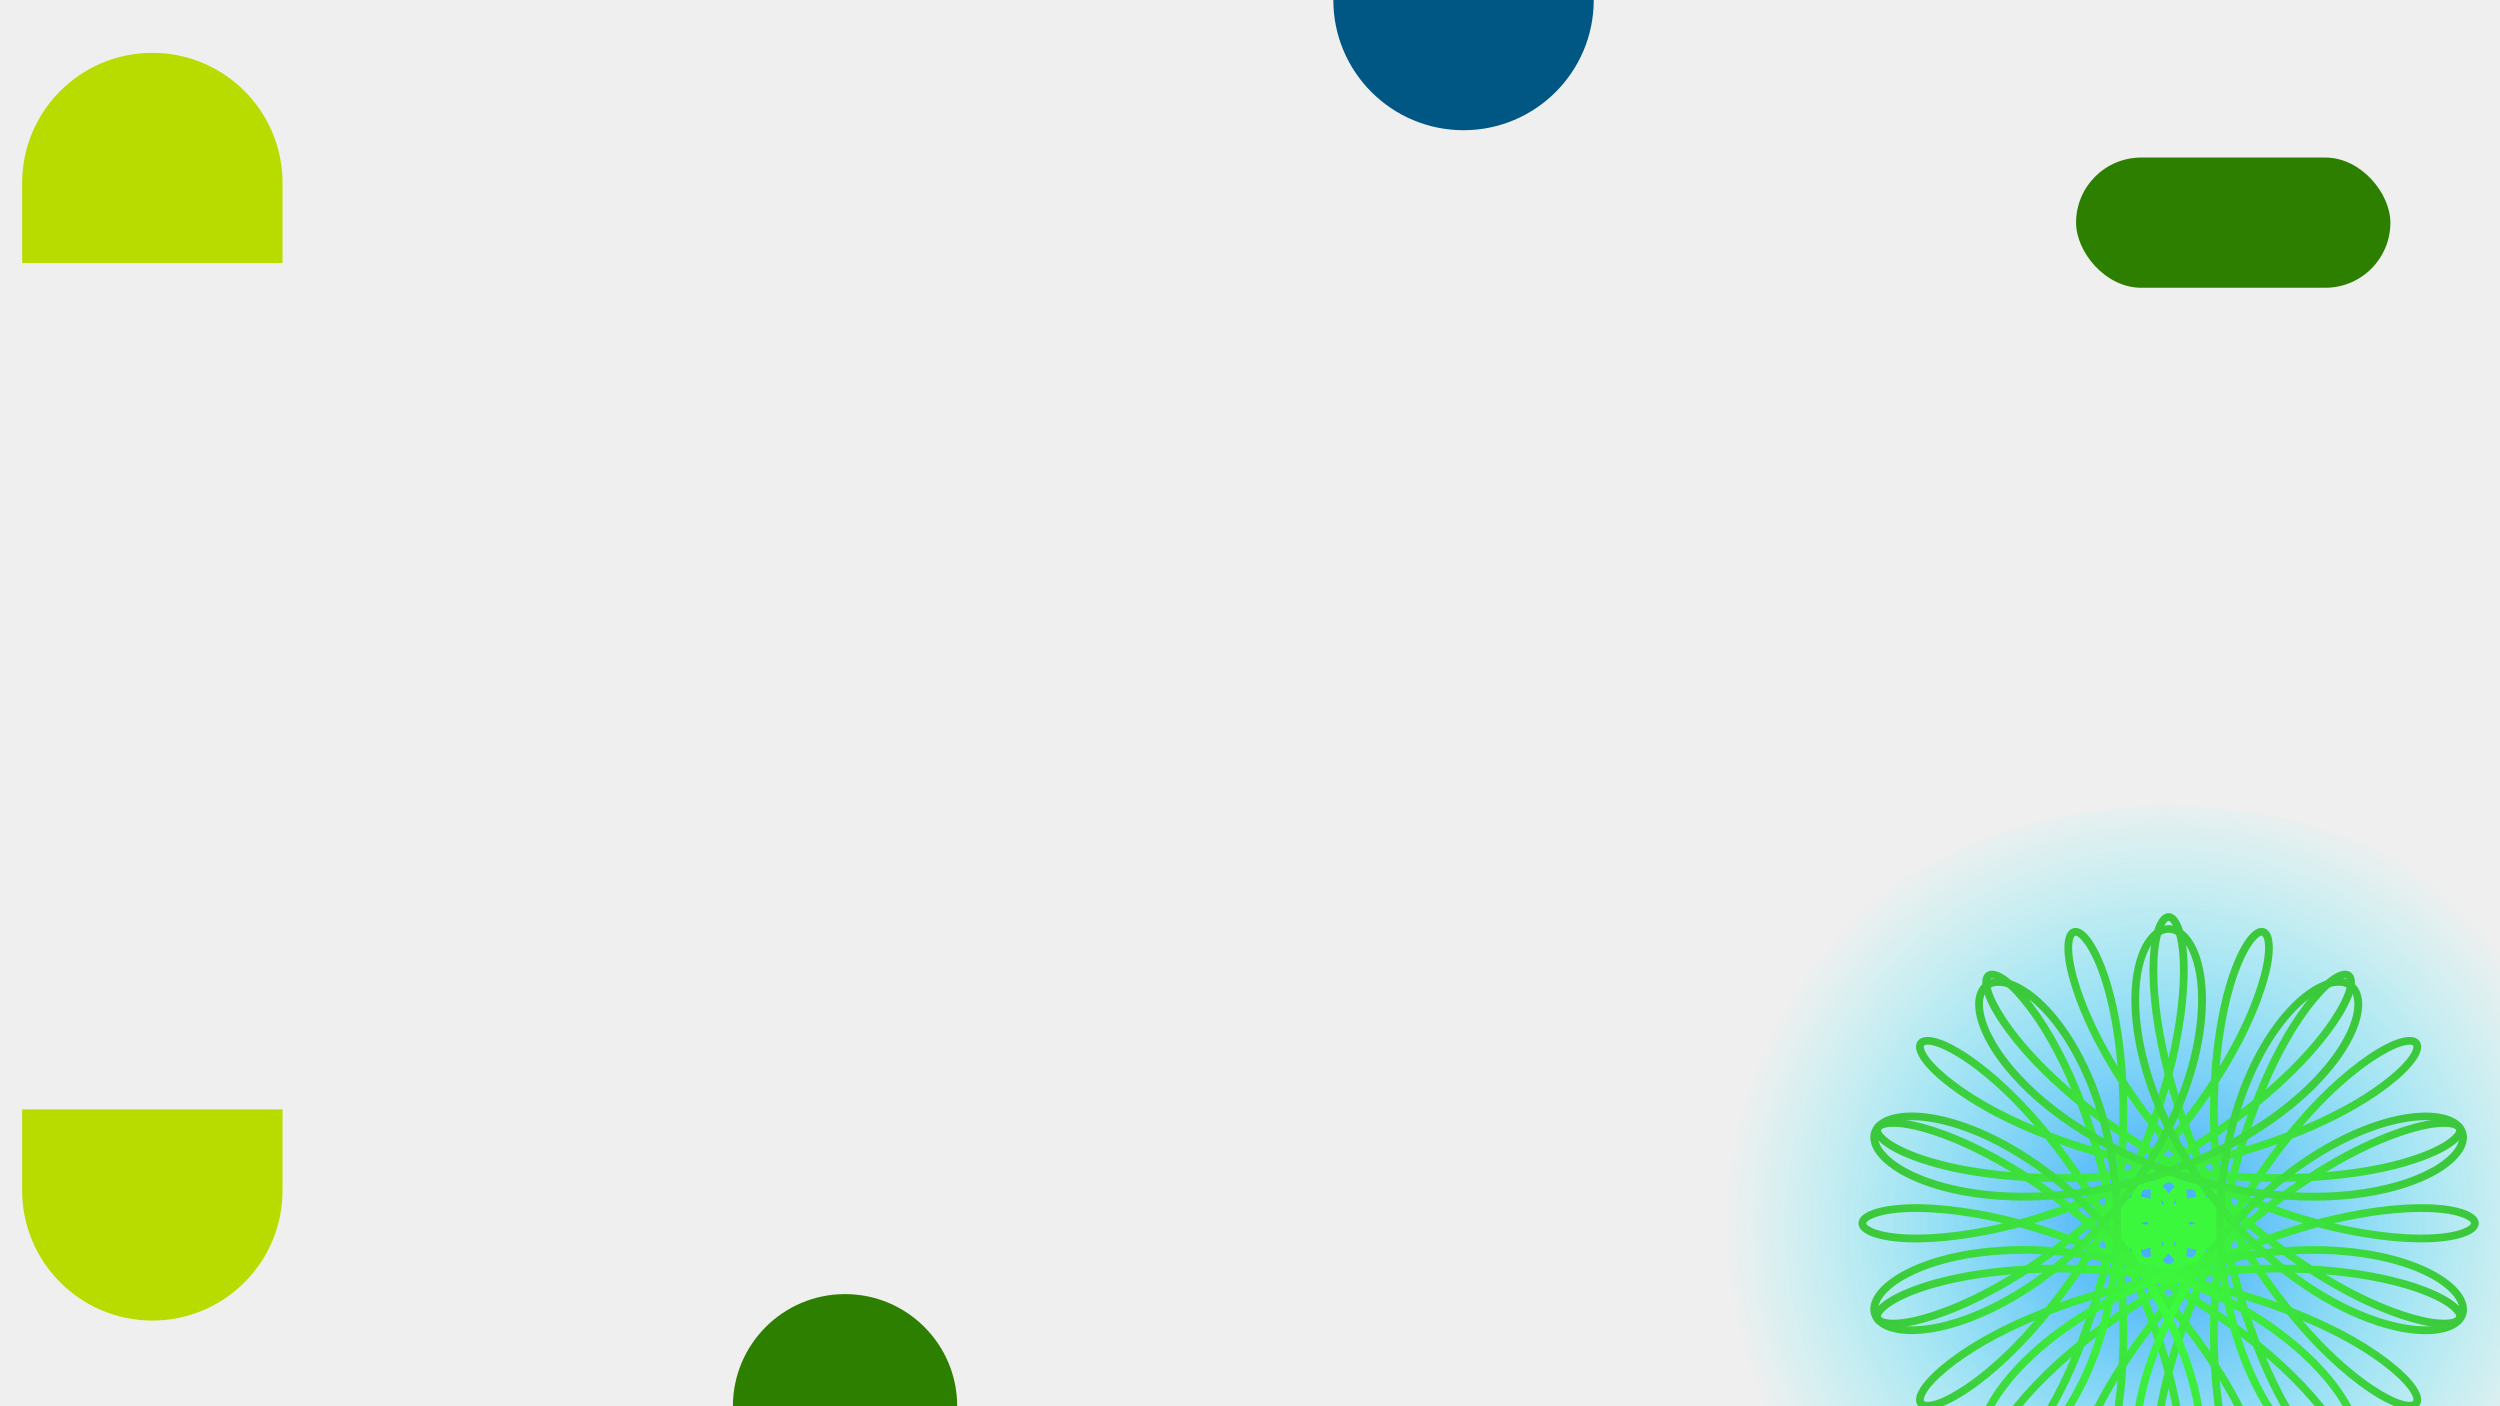 <?xml version="1.0" encoding="UTF-8"?>
<svg xmlns="http://www.w3.org/2000/svg" xmlns:xlink="http://www.w3.org/1999/xlink" viewBox="0 0 1920 1080">
  <defs>
    <style>
      .cls-1 {
        fill: url(#radial-gradient-3);
      }

      .cls-2 {
        fill: url(#radial-gradient-2);
      }

      .cls-3 {
        fill: #efefef;
      }

      .cls-4 {
        fill: url(#radial-gradient);
      }

      .cls-5 {
        fill: none;
        stroke: #00fb00;
        stroke-miterlimit: 14.64;
        stroke-width: 7.28px;
      }

      .cls-6 {
        fill: #2d7f00;
      }

      .cls-7 {
        fill: #b8db00;
      }

      .cls-8 {
        opacity: .75;
      }

      .cls-9 {
        fill: #005783;
      }
    </style>
    <radialGradient id="radial-gradient" cx="546" cy="2225.36" fx="546" fy="2225.36" r="95.65" gradientTransform="translate(5791.2 7790.12) rotate(-45) scale(3.52 -3.49)" gradientUnits="userSpaceOnUse">
      <stop offset="0" stop-color="#08f"/>
      <stop offset="1" stop-color="aqua" stop-opacity="0"/>
    </radialGradient>
    <radialGradient id="radial-gradient-2" cx="443.45" cy="2483.75" fx="443.45" fy="2483.75" r="61.02" gradientTransform="translate(.55 10264.81) scale(3.75 -3.75)" gradientUnits="userSpaceOnUse">
      <stop offset="0" stop-color="lime"/>
      <stop offset="1" stop-color="#0b0"/>
    </radialGradient>
    <radialGradient id="radial-gradient-3" cx="443.45" cy="2501.25" fx="443.45" fy="2501.25" r="60.94" gradientTransform="translate(.55 10386.52) scale(3.75 -3.75)" xlink:href="#radial-gradient-2"/>
  </defs>
  <g id="Layer_1">
    <rect class="cls-3" width="1920" height="1080"/>
  </g>
  <g id="Layer_3">
    <circle class="cls-6" cx="649" cy="1080" r="86.13"/>
    <circle class="cls-9" cx="1124" r="100"/>
    <rect class="cls-6" x="1594.42" y="121" width="241.4" height="100" rx="50" ry="50"/>
    <path class="cls-7" d="M217,140.58c0-55.23-44.77-100-100-100h0c-55.23,0-100,44.77-100,100v61.42h200v-61.42Z"/>
    <path class="cls-7" d="M17,852v62.18c0,55.23,44.77,100,100,100h0c55.23,0,100-44.77,100-100v-62.18H17Z"/>
  </g>
  <g id="Layer_2">
    <g class="cls-8">
      <g id="layer8">
        <ellipse id="path6982" class="cls-4" cx="1665.5" cy="940.6" rx="361.5" ry="321.97"/>
      </g>
      <g id="layer9">
        <g id="g7656">
          <path id="path7503" class="cls-5" d="M1665.5,903.25c-4.74,0-9.27,5.08-9.8,12.56-.53,7.48,3.1,16.96,9.8,23.66,6.7,6.7,16.18,10.33,23.66,9.8,7.48-.53,12.56-5.06,12.56-9.8s-5.08-9.27-12.56-9.8c-7.48-.53-16.96,3.1-23.66,9.8-6.7,6.7-10.33,16.18-9.8,23.66.53,7.48,5.06,12.56,9.8,12.56s9.27-5.08,9.8-12.56c.53-7.48-3.1-16.96-9.8-23.66-6.7-6.7-16.18-10.33-23.66-9.8-7.48.53-12.56,5.06-12.56,9.8s5.08,9.27,12.56,9.8c7.48.53,16.96-3.1,23.66-9.8,6.7-6.7,10.33-16.18,9.8-23.66-.53-7.48-5.06-12.56-9.8-12.56s-9.27,5.08-9.8,12.56c-.53,7.48,3.1,16.96,9.8,23.66,6.7,6.7,16.18,10.33,23.66,9.8,7.48-.53,12.56-5.06,12.56-9.8s-5.08-9.27-12.56-9.8c-7.48-.53-16.96,3.1-23.66,9.8-6.7,6.7-10.33,16.18-9.8,23.66.53,7.48,5.06,12.56,9.8,12.56s9.27-5.08,9.8-12.56c.53-7.48-3.1-16.96-9.8-23.66-6.7-6.7-16.18-10.33-23.66-9.8-7.48.53-12.56,5.06-12.56,9.8s5.08,9.27,12.56,9.8c7.48.53,16.96-3.1,23.66-9.8,6.7-6.7,10.33-16.18,9.8-23.66-.53-7.48-5.06-12.56-9.8-12.56s-9.27,5.08-9.8,12.56c-.53,7.48,3.1,16.96,9.8,23.66,6.7,6.7,16.18,10.33,23.66,9.8,7.48-.53,12.56-5.06,12.56-9.8s-5.08-9.27-12.56-9.8c-7.48-.53-16.96,3.1-23.66,9.8-6.7,6.7-10.33,16.18-9.8,23.66.53,7.48,5.06,12.56,9.8,12.56s9.27-5.08,9.8-12.56c.53-7.48-3.1-16.96-9.8-23.66-6.7-6.7-16.18-10.33-23.66-9.8-7.48.53-12.56,5.06-12.56,9.8s5.08,9.27,12.56,9.8c7.48.53,16.96-3.1,23.66-9.8,6.7-6.7,10.33-16.18,9.8-23.66-.53-7.48-5.06-12.56-9.8-12.56s-9.27,5.08-9.8,12.56c-.53,7.48,3.1,16.96,9.8,23.66,6.7,6.7,16.18,10.33,23.66,9.8,7.48-.53,12.56-5.06,12.56-9.8s-5.08-9.27-12.56-9.8c-7.48-.53-16.96,3.1-23.66,9.8-6.7,6.7-10.33,16.18-9.8,23.66.53,7.48,5.06,12.56,9.8,12.56s9.27-5.08,9.8-12.56c.53-7.48-3.1-16.96-9.8-23.66-6.7-6.7-16.18-10.33-23.66-9.8-7.48.53-12.56,5.06-12.56,9.8s5.08,9.27,12.56,9.8c7.48.53,16.96-3.1,23.66-9.8,6.7-6.7,10.33-16.18,9.8-23.66-.53-7.48-5.06-12.56-9.8-12.56s-9.27,5.08-9.8,12.56c-.53,7.48,3.1,16.96,9.8,23.66,6.7,6.7,16.18,10.33,23.66,9.8,7.48-.53,12.56-5.06,12.56-9.8s-5.08-9.27-12.56-9.8c-7.48-.53-16.96,3.1-23.66,9.8-6.7,6.7-10.33,16.18-9.8,23.66.53,7.48,5.06,12.56,9.8,12.56s9.27-5.08,9.8-12.56c.53-7.48-3.1-16.96-9.8-23.66-6.7-6.7-16.18-10.33-23.66-9.8-7.48.53-12.56,5.06-12.56,9.8s5.08,9.27,12.56,9.8c7.48.53,16.96-3.1,23.66-9.8,6.7-6.7,10.33-16.18,9.8-23.66-.53-7.48-5.06-12.56-9.8-12.56s-9.27,5.08-9.8,12.56c-.53,7.48,3.1,16.96,9.8,23.66,6.7,6.7,16.18,10.33,23.66,9.8,7.48-.53,12.56-5.06,12.56-9.8s-5.08-9.27-12.56-9.8c-7.48-.53-16.96,3.1-23.66,9.8-6.7,6.7-10.33,16.18-9.8,23.66.53,7.48,5.06,12.56,9.8,12.56s9.27-5.08,9.8-12.56c.53-7.48-3.1-16.96-9.8-23.66-6.7-6.7-16.18-10.33-23.66-9.8-7.48.53-12.56,5.06-12.56,9.8s5.08,9.27,12.56,9.8c7.48.53,16.96-3.1,23.66-9.8,6.7-6.7,10.33-16.18,9.8-23.66-.53-7.48-5.06-12.56-9.8-12.56s-9.27,5.08-9.8,12.56c-.53,7.48,3.1,16.96,9.8,23.66,6.7,6.7,16.18,10.33,23.66,9.8,7.48-.53,12.56-5.06,12.56-9.8s-5.08-9.27-12.56-9.8c-7.48-.53-16.96,3.1-23.66,9.8-6.7,6.7-10.33,16.18-9.8,23.66.53,7.48,5.06,12.56,9.8,12.56s9.27-5.08,9.8-12.56c.53-7.48-3.1-16.96-9.8-23.66-6.7-6.7-16.18-10.33-23.66-9.8-7.48.53-12.56,5.06-12.56,9.8s5.08,9.27,12.56,9.8c7.48.53,16.96-3.1,23.66-9.8,6.7-6.7,10.33-16.18,9.8-23.66-.53-7.48-5.06-12.56-9.8-12.56s-9.27,5.08-9.8,12.56c-.53,7.48,3.1,16.96,9.8,23.66,6.7,6.7,16.18,10.33,23.66,9.8,7.48-.53,12.56-5.06,12.56-9.8s-5.08-9.27-12.56-9.8c-7.48-.53-16.96,3.1-23.66,9.8-6.7,6.7-10.33,16.18-9.8,23.66.53,7.48,5.06,12.56,9.8,12.56s9.27-5.08,9.8-12.56c.53-7.48-3.1-16.96-9.8-23.66-6.7-6.7-16.18-10.33-23.66-9.8-7.48.53-12.56,5.06-12.56,9.8s5.08,9.27,12.56,9.8c7.48.53,16.96-3.1,23.66-9.8,6.7-6.7,10.33-16.18,9.8-23.66-.53-7.48-5.06-12.56-9.8-12.56s-9.27,5.08-9.8,12.56c-.53,7.48,3.1,16.96,9.8,23.66,6.7,6.7,16.18,10.33,23.66,9.8,7.48-.53,12.56-5.06,12.56-9.8s-5.08-9.27-12.56-9.8c-7.48-.53-16.96,3.1-23.66,9.8-6.7,6.7-10.33,16.18-9.8,23.66.53,7.48,5.06,12.56,9.8,12.56s9.27-5.08,9.8-12.56c.53-7.48-3.1-16.96-9.8-23.66-6.7-6.7-16.18-10.33-23.66-9.8-7.48.53-12.56,5.06-12.56,9.8s5.08,9.27,12.56,9.8c7.48.53,16.96-3.1,23.66-9.8,6.7-6.7,10.33-16.18,9.8-23.66-.53-7.48-5.06-12.56-9.8-12.56s-9.27,5.08-9.8,12.56c-.53,7.48,3.1,16.96,9.8,23.66,6.7,6.7,16.18,10.33,23.66,9.8,7.48-.53,12.56-5.06,12.56-9.8s-5.08-9.27-12.56-9.8c-7.48-.53-16.96,3.1-23.66,9.8-6.7,6.7-10.33,16.18-9.8,23.66.53,7.48,5.06,12.56,9.8,12.56s9.27-5.08,9.8-12.56c.53-7.48-3.1-16.96-9.8-23.66-6.7-6.7-16.18-10.33-23.66-9.8-7.48.53-12.56,5.06-12.56,9.8s5.08,9.27,12.56,9.8c7.48.53,16.96-3.1,23.66-9.8,6.7-6.7,10.33-16.18,9.8-23.66-.53-7.48-5.06-12.56-9.8-12.56s-9.27,5.08-9.8,12.56c-.53,7.48,3.1,16.96,9.8,23.66,6.7,6.7,16.18,10.33,23.66,9.8,7.48-.53,12.56-5.06,12.56-9.8s-5.08-9.27-12.56-9.8c-7.48-.53-16.96,3.1-23.66,9.8-6.7,6.7-10.33,16.18-9.8,23.66.53,7.48,5.06,12.56,9.8,12.56s9.27-5.08,9.8-12.56c.53-7.48-3.1-16.96-9.8-23.66-6.7-6.7-16.18-10.33-23.66-9.8-7.48.53-12.56,5.06-12.56,9.8s5.08,9.27,12.56,9.8c7.48.53,16.96-3.1,23.66-9.8,6.7-6.7,10.33-16.18,9.8-23.66-.53-7.48-5.06-12.56-9.8-12.56s-9.27,5.08-9.8,12.56c-.53,7.48,3.1,16.96,9.8,23.66,6.7,6.7,16.18,10.33,23.66,9.8,7.48-.53,12.56-5.06,12.56-9.8s-5.08-9.27-12.56-9.8c-7.48-.53-16.96,3.1-23.66,9.8-6.7,6.7-10.33,16.18-9.8,23.66.53,7.48,5.06,12.56,9.8,12.56s9.27-5.08,9.8-12.56c.53-7.48-3.1-16.96-9.8-23.66-6.7-6.7-16.18-10.33-23.66-9.8-7.48.53-12.56,5.06-12.56,9.8s5.08,9.27,12.56,9.8c7.48.53,16.96-3.1,23.66-9.8,6.7-6.7,10.33-16.18,9.8-23.66-.53-7.48-5.06-12.56-9.8-12.56s-9.27,5.08-9.8,12.56c-.53,7.48,3.1,16.96,9.8,23.66,6.7,6.7,16.18,10.33,23.66,9.8,7.48-.53,12.56-5.06,12.56-9.8s-5.08-9.27-12.56-9.8c-7.48-.53-16.96,3.1-23.66,9.8-6.7,6.7-10.33,16.18-9.8,23.66.53,7.48,5.06,12.56,9.8,12.56s9.27-5.08,9.8-12.56c.53-7.48-3.1-16.96-9.8-23.66-6.7-6.7-16.18-10.33-23.66-9.8-7.48.53-12.56,5.06-12.56,9.8s5.08,9.27,12.56,9.8c7.48.53,16.96-3.1,23.66-9.8,6.7-6.7,10.33-16.18,9.8-23.66-.53-7.48-5.06-12.56-9.8-12.56s-9.27,5.08-9.8,12.56c-.53,7.48,3.1,16.96,9.8,23.66,6.7,6.7,16.18,10.33,23.66,9.8,7.48-.53,12.56-5.06,12.56-9.8s-5.08-9.27-12.56-9.8c-7.48-.53-16.96,3.1-23.66,9.8-6.7,6.7-10.33,16.18-9.8,23.66.53,7.48,5.06,12.56,9.8,12.56s9.27-5.08,9.8-12.56c.53-7.48-3.1-16.96-9.8-23.66-6.7-6.7-16.18-10.33-23.66-9.8-7.48.53-12.56,5.06-12.56,9.8s5.08,9.27,12.56,9.8c7.48.53,16.96-3.1,23.66-9.8,6.7-6.7,10.33-16.18,9.8-23.66-.53-7.48-5.06-12.56-9.8-12.56s-9.27,5.08-9.8,12.56c-.53,7.48,3.1,16.96,9.8,23.66,6.7,6.7,16.18,10.33,23.66,9.8,7.48-.53,12.56-5.06,12.56-9.8s-5.08-9.27-12.56-9.8c-7.48-.53-16.96,3.1-23.66,9.8-6.7,6.7-10.33,16.18-9.8,23.66.53,7.48,5.06,12.56,9.8,12.56s9.27-5.08,9.8-12.56c.53-7.48-3.1-16.96-9.8-23.66-6.7-6.7-16.18-10.33-23.66-9.8-7.48.53-12.56,5.06-12.56,9.8s5.08,9.27,12.56,9.8c7.48.53,16.96-3.1,23.66-9.8,6.7-6.7,10.33-16.18,9.8-23.66-.53-7.48-5.06-12.56-9.8-12.56s-9.27,5.08-9.8,12.56c-.53,7.48,3.1,16.96,9.8,23.66,6.7,6.7,16.18,10.33,23.66,9.8,7.48-.53,12.56-5.06,12.56-9.8s-5.08-9.27-12.56-9.8c-7.48-.53-16.96,3.1-23.66,9.8-6.7,6.7-10.33,16.18-9.8,23.66.53,7.48,5.06,12.56,9.8,12.56s9.27-5.08,9.8-12.56c.53-7.48-3.1-16.96-9.8-23.66-6.7-6.7-16.18-10.33-23.66-9.8-7.48.53-12.56,5.06-12.56,9.8s5.08,9.27,12.56,9.8c7.48.53,16.96-3.1,23.66-9.8,6.7-6.7,10.33-16.18,9.8-23.66-.53-7.48-5.06-12.56-9.8-12.56s-9.27,5.08-9.8,12.56c-.53,7.48,3.1,16.96,9.8,23.66,6.7,6.7,16.18,10.33,23.66,9.8,7.48-.53,12.56-5.06,12.56-9.8s-5.08-9.27-12.56-9.8c-7.48-.53-16.96,3.1-23.66,9.8-6.7,6.7-10.33,16.18-9.8,23.66.53,7.48,5.06,12.56,9.8,12.56s9.27-5.08,9.8-12.56c.53-7.48-3.1-16.96-9.8-23.66-6.7-6.7-16.18-10.33-23.66-9.8-7.48.53-12.56,5.06-12.56,9.8s5.08,9.27,12.56,9.8c7.48.53,16.96-3.1,23.66-9.8,6.7-6.7,10.33-16.18,9.8-23.66-.53-7.48-5.06-12.56-9.8-12.56s-9.27,5.08-9.8,12.56c-.53,7.48,3.1,16.96,9.8,23.66,6.7,6.7,16.18,10.33,23.66,9.8,7.48-.53,12.56-5.06,12.56-9.8s-5.08-9.27-12.56-9.8c-7.48-.53-16.96,3.1-23.66,9.8-6.7,6.7-10.33,16.18-9.8,23.66.53,7.48,5.06,12.56,9.8,12.56s9.27-5.08,9.8-12.56c.53-7.48-3.1-16.96-9.8-23.66-6.7-6.7-16.18-10.33-23.66-9.8-7.48.53-12.56,5.06-12.56,9.8s5.08,9.27,12.56,9.8c7.48.53,16.96-3.1,23.66-9.8,6.7-6.7,10.33-16.18,9.8-23.66-.53-7.48-5.06-12.56-9.8-12.56s-9.27,5.08-9.8,12.56c-.53,7.48,3.1,16.96,9.8,23.66,6.7,6.7,16.18,10.33,23.66,9.8,7.48-.53,12.56-5.06,12.56-9.8s-5.08-9.27-12.56-9.8c-7.48-.53-16.96,3.1-23.66,9.8-6.7,6.7-10.33,16.18-9.8,23.66.53,7.48,5.06,12.56,9.8,12.56s9.27-5.08,9.8-12.56c.53-7.48-3.1-16.96-9.8-23.66-6.7-6.7-16.18-10.33-23.66-9.8-7.48.53-12.56,5.06-12.56,9.8s5.08,9.27,12.56,9.8c7.48.53,16.96-3.1,23.66-9.8,6.7-6.7,10.33-16.18,9.8-23.66-.53-7.48-5.06-12.56-9.8-12.56s-9.27,5.08-9.8,12.56c-.53,7.48,3.1,16.96,9.8,23.66,6.7,6.7,16.18,10.33,23.66,9.8,7.48-.53,12.56-5.06,12.56-9.8s-5.08-9.27-12.56-9.8c-7.48-.53-16.96,3.1-23.66,9.8-6.7,6.7-10.33,16.18-9.8,23.66.53,7.48,5.06,12.56,9.8,12.56s9.27-5.08,9.8-12.56c.53-7.48-3.1-16.96-9.8-23.66-6.7-6.7-16.18-10.33-23.66-9.8-7.48.53-12.56,5.06-12.56,9.8s5.08,9.27,12.56,9.8c7.48.53,16.96-3.1,23.66-9.8,6.7-6.7,10.33-16.18,9.8-23.66-.53-7.48-5.06-12.56-9.8-12.56s-9.27,5.08-9.8,12.56c-.53,7.48,3.1,16.96,9.8,23.66,6.7,6.7,16.18,10.33,23.66,9.8,7.48-.53,12.56-5.06,12.56-9.8s-5.08-9.27-12.56-9.8c-7.48-.53-16.96,3.1-23.66,9.8-6.7,6.7-10.33,16.18-9.8,23.66.53,7.48,5.06,12.56,9.8,12.56s9.27-5.08,9.8-12.56c.53-7.48-3.1-16.96-9.8-23.66-6.7-6.7-16.18-10.33-23.66-9.8-7.48.53-12.56,5.06-12.56,9.8s5.08,9.27,12.56,9.8c7.48.53,16.96-3.1,23.66-9.8,6.7-6.7,10.33-16.18,9.8-23.66-.53-7.48-5.06-12.56-9.8-12.56s-9.27,5.08-9.8,12.56c-.53,7.48,3.1,16.96,9.8,23.66,6.7,6.7,16.18,10.33,23.66,9.8,7.48-.53,12.56-5.06,12.56-9.8s-5.08-9.27-12.56-9.8c-7.48-.53-16.96,3.1-23.66,9.8-6.7,6.7-10.33,16.18-9.8,23.66.53,7.48,5.06,12.56,9.8,12.56s9.27-5.08,9.8-12.56c.53-7.48-3.1-16.96-9.8-23.66-6.7-6.7-16.18-10.33-23.66-9.8-7.48.53-12.56,5.06-12.56,9.8s5.08,9.27,12.56,9.8c7.48.53,16.96-3.1,23.66-9.8,6.7-6.7,10.33-16.18,9.8-23.66-.53-7.48-5.06-12.56-9.8-12.56s-9.27,5.08-9.8,12.56c-.53,7.48,3.1,16.96,9.8,23.66,6.7,6.7,16.18,10.33,23.66,9.8,7.48-.53,12.56-5.06,12.56-9.8s-5.08-9.27-12.56-9.8c-7.48-.53-16.96,3.1-23.66,9.8-6.7,6.7-10.33,16.18-9.8,23.66.53,7.48,5.06,12.56,9.8,12.56s9.27-5.08,9.8-12.56c.53-7.48-3.1-16.96-9.8-23.66-6.7-6.7-16.18-10.33-23.66-9.8-7.48.53-12.56,5.06-12.56,9.8s5.08,9.27,12.56,9.8c7.48.53,16.96-3.1,23.66-9.8,6.7-6.7,10.33-16.18,9.8-23.66-.53-7.48-5.06-12.56-9.8-12.56s-9.27,5.08-9.8,12.56c-.53,7.48,3.1,16.96,9.8,23.66,6.7,6.7,16.18,10.33,23.66,9.8,7.48-.53,12.56-5.06,12.56-9.8s-5.08-9.27-12.56-9.8c-7.48-.53-16.96,3.1-23.66,9.8-6.7,6.7-10.33,16.18-9.8,23.66.53,7.48,5.06,12.56,9.8,12.56s9.27-5.08,9.8-12.56c.53-7.48-3.1-16.96-9.8-23.66-6.7-6.7-16.18-10.33-23.66-9.8-7.48.53-12.56,5.06-12.56,9.8s5.08,9.27,12.56,9.8c7.48.53,16.96-3.1,23.66-9.8,6.7-6.7,10.33-16.18,9.8-23.66-.53-7.48-5.06-12.56-9.8-12.56s-9.27,5.08-9.8,12.56c-.53,7.48,3.1,16.96,9.8,23.66,6.7,6.7,16.18,10.33,23.66,9.8,7.48-.53,12.56-5.06,12.56-9.8s-5.08-9.27-12.56-9.8c-7.48-.53-16.96,3.1-23.66,9.8-6.7,6.7-10.33,16.18-9.8,23.66.53,7.48,5.06,12.56,9.8,12.56s9.27-5.08,9.8-12.56c.53-7.48-3.1-16.96-9.8-23.66-6.7-6.7-16.18-10.33-23.66-9.8-7.48.53-12.56,5.06-12.56,9.8s5.08,9.27,12.56,9.8c7.48.53,16.96-3.1,23.66-9.8,6.7-6.7,10.33-16.18,9.8-23.66-.53-7.48-5.06-12.56-9.8-12.56s-9.27,5.08-9.8,12.56c-.53,7.48,3.1,16.96,9.8,23.66,6.7,6.7,16.18,10.33,23.66,9.8,7.48-.53,12.56-5.06,12.56-9.8s-5.08-9.27-12.56-9.8c-7.48-.53-16.96,3.1-23.66,9.8-6.7,6.7-10.33,16.18-9.8,23.66.53,7.48,5.06,12.56,9.8,12.56s9.27-5.08,9.8-12.56c.53-7.48-3.1-16.96-9.8-23.66-6.7-6.7-16.18-10.33-23.66-9.8-7.48.53-12.56,5.06-12.56,9.8s5.08,9.27,12.56,9.8c7.48.53,16.96-3.1,23.66-9.8,6.7-6.7,10.33-16.18,9.8-23.66-.53-7.48-5.06-12.56-9.8-12.56s-9.27,5.08-9.8,12.56c-.53,7.48,3.1,16.96,9.8,23.66,6.7,6.7,16.18,10.33,23.66,9.8,7.48-.53,12.56-5.06,12.56-9.8s-5.08-9.27-12.56-9.8c-7.48-.53-16.96,3.1-23.66,9.8-6.7,6.7-10.33,16.18-9.8,23.66.53,7.48,5.06,12.56,9.8,12.56s9.27-5.08,9.8-12.56c.53-7.48-3.1-16.96-9.8-23.66-6.7-6.7-16.18-10.33-23.66-9.8-7.48.53-12.56,5.06-12.56,9.8s5.08,9.27,12.56,9.8c7.48.53,16.96-3.1,23.66-9.8,6.7-6.7,10.33-16.18,9.8-23.66-.53-7.48-5.06-12.56-9.8-12.56s-9.27,5.08-9.8,12.56c-.53,7.48,3.1,16.96,9.8,23.66,6.7,6.7,16.18,10.33,23.66,9.8,7.48-.53,12.56-5.06,12.56-9.8s-5.08-9.27-12.56-9.8c-7.48-.53-16.96,3.1-23.66,9.8-6.7,6.7-10.33,16.18-9.8,23.66.53,7.48,5.06,12.56,9.8,12.56s9.27-5.08,9.8-12.56c.53-7.48-3.1-16.96-9.8-23.66-6.7-6.7-16.18-10.33-23.66-9.8-7.48.53-12.56,5.06-12.56,9.8s5.08,9.27,12.56,9.8c7.48.53,16.96-3.1,23.66-9.8,6.7-6.7,10.33-16.18,9.8-23.66-.53-7.48-5.06-12.56-9.8-12.56s-9.27,5.08-9.8,12.56c-.53,7.48,3.1,16.96,9.8,23.66,6.7,6.7,16.18,10.33,23.66,9.8,7.48-.53,12.56-5.06,12.56-9.8s-5.08-9.27-12.56-9.8c-7.48-.53-16.96,3.1-23.66,9.8-6.7,6.7-10.33,16.18-9.8,23.66.53,7.48,5.06,12.56,9.8,12.56s9.27-5.08,9.8-12.56c.53-7.48-3.1-16.96-9.8-23.66-6.7-6.7-16.18-10.33-23.66-9.8-7.48.53-12.56,5.06-12.56,9.8s5.08,9.27,12.56,9.8c7.48.53,16.96-3.1,23.66-9.8,6.7-6.7,10.33-16.18,9.8-23.66-.53-7.48-5.06-12.56-9.8-12.56s-9.27,5.08-9.8,12.56c-.53,7.48,3.1,16.96,9.8,23.66,6.7,6.7,16.18,10.33,23.66,9.8,7.48-.53,12.56-5.06,12.56-9.8s-5.08-9.27-12.56-9.8c-7.48-.53-16.96,3.1-23.66,9.8-6.7,6.7-10.33,16.18-9.8,23.66.53,7.48,5.06,12.56,9.8,12.56s9.27-5.08,9.8-12.56c.53-7.48-3.1-16.96-9.8-23.66-6.7-6.7-16.18-10.33-23.66-9.8-7.48.53-12.56,5.06-12.56,9.8s5.08,9.27,12.56,9.8c7.48.53,16.96-3.1,23.66-9.8,6.7-6.7,10.33-16.18,9.8-23.66-.53-7.48-5.06-12.56-9.8-12.56s-9.27,5.08-9.8,12.56c-.53,7.48,3.1,16.96,9.8,23.66,6.7,6.7,16.18,10.33,23.66,9.8,7.48-.53,12.56-5.06,12.56-9.8s-5.08-9.27-12.56-9.8c-7.48-.53-16.96,3.1-23.66,9.8-6.7,6.7-10.33,16.18-9.8,23.66.53,7.48,5.06,12.56,9.8,12.56s9.27-5.08,9.8-12.56c.53-7.48-3.1-16.96-9.8-23.66-6.7-6.7-16.18-10.33-23.66-9.8-7.48.53-12.56,5.06-12.56,9.8s5.08,9.27,12.56,9.8c7.48.53,16.96-3.1,23.66-9.8,6.7-6.7,10.33-16.18,9.8-23.66-.53-7.48-5.06-12.56-9.8-12.56s-9.27,5.08-9.8,12.56c-.53,7.48,3.1,16.96,9.8,23.66,6.7,6.7,16.18,10.33,23.66,9.8,7.48-.53,12.56-5.06,12.56-9.8s-5.08-9.27-12.56-9.8c-7.48-.53-16.96,3.1-23.66,9.8-6.7,6.7-10.33,16.18-9.8,23.66.53,7.48,5.06,12.56,9.8,12.56s9.27-5.08,9.8-12.56c.53-7.48-3.1-16.96-9.8-23.66-6.7-6.7-16.18-10.33-23.66-9.8-7.48.53-12.56,5.06-12.56,9.8s5.08,9.27,12.56,9.8c7.48.53,16.96-3.1,23.66-9.8,6.7-6.7,10.33-16.18,9.8-23.66-.53-7.48-5.06-12.56-9.8-12.56s-9.27,5.08-9.8,12.56c-.53,7.48,3.1,16.96,9.8,23.66,6.7,6.7,16.18,10.33,23.66,9.8,7.48-.53,12.56-5.06,12.56-9.8s-5.08-9.27-12.56-9.8c-7.48-.53-16.96,3.1-23.66,9.8-6.7,6.7-10.33,16.18-9.8,23.66.53,7.48,5.06,12.56,9.8,12.56s9.27-5.08,9.8-12.56c.53-7.48-3.1-16.96-9.8-23.66-6.7-6.7-16.18-10.33-23.66-9.8-7.48.53-12.56,5.06-12.56,9.8s5.08,9.27,12.56,9.8c7.48.53,16.96-3.1,23.66-9.8,6.7-6.7,10.33-16.18,9.8-23.66-.53-7.48-5.06-12.56-9.8-12.56s-9.27,5.08-9.8,12.56c-.53,7.48,3.1,16.96,9.8,23.66,6.7,6.7,16.18,10.33,23.66,9.8,7.48-.53,12.56-5.06,12.56-9.8s-5.08-9.27-12.56-9.8c-7.48-.53-16.96,3.1-23.66,9.8-6.7,6.7-10.33,16.18-9.8,23.66.53,7.48,5.06,12.56,9.8,12.56s9.27-5.08,9.8-12.56c.53-7.48-3.1-16.96-9.8-23.66-6.7-6.7-16.18-10.33-23.66-9.8-7.48.53-12.56,5.06-12.56,9.8s5.08,9.27,12.56,9.8c7.48.53,16.96-3.1,23.66-9.8,6.7-6.7,10.33-16.18,9.8-23.66-.53-7.48-5.06-12.56-9.8-12.56s-9.27,5.08-9.8,12.56c-.53,7.48,3.1,16.96,9.8,23.66,6.7,6.7,16.18,10.33,23.66,9.8,7.48-.53,12.56-5.06,12.56-9.8s-5.08-9.27-12.56-9.8c-7.48-.53-16.96,3.1-23.66,9.8-6.7,6.7-10.33,16.18-9.8,23.66.53,7.48,5.06,12.56,9.8,12.56s9.27-5.08,9.8-12.56c.53-7.48-3.1-16.96-9.8-23.66-6.7-6.7-16.18-10.33-23.66-9.8-7.48.53-12.56,5.06-12.56,9.8s5.08,9.27,12.56,9.8c7.48.53,16.96-3.1,23.66-9.8,6.7-6.7,10.33-16.18,9.8-23.66-.53-7.48-5.06-12.56-9.8-12.56s-9.27,5.08-9.8,12.56c-.53,7.48,3.1,16.96,9.8,23.66,6.7,6.7,16.18,10.33,23.66,9.8,7.48-.53,12.56-5.06,12.56-9.8s-5.08-9.27-12.56-9.8c-7.48-.53-16.96,3.1-23.66,9.8-6.7,6.7-10.33,16.18-9.8,23.66.53,7.48,5.06,12.56,9.8,12.56s9.27-5.08,9.8-12.56c.53-7.48-3.1-16.96-9.8-23.66-6.7-6.7-16.18-10.33-23.66-9.8-7.48.53-12.56,5.06-12.56,9.8s5.08,9.27,12.56,9.8c7.48.53,16.96-3.1,23.66-9.8,6.7-6.7,10.33-16.18,9.8-23.66-.53-7.48-5.06-12.56-9.8-12.56s-9.27,5.08-9.8,12.56c-.53,7.48,3.1,16.96,9.8,23.66,6.7,6.7,16.18,10.33,23.66,9.8,7.48-.53,12.56-5.06,12.56-9.8s-5.08-9.27-12.56-9.8c-7.48-.53-16.96,3.1-23.66,9.8-6.7,6.7-10.33,16.18-9.8,23.66.53,7.48,5.06,12.56,9.8,12.56s9.27-5.08,9.8-12.56c.53-7.48-3.1-16.96-9.8-23.66-6.7-6.7-16.18-10.33-23.66-9.8-7.48.53-12.56,5.06-12.56,9.8s5.08,9.27,12.56,9.8c7.48.53,16.96-3.1,23.66-9.8,6.7-6.7,10.33-16.18,9.8-23.66-.53-7.48-5.06-12.56-9.8-12.56s-9.27,5.08-9.8,12.56c-.53,7.48,3.1,16.96,9.8,23.66,6.7,6.7,16.18,10.33,23.66,9.8,7.48-.53,12.56-5.06,12.56-9.8s-5.08-9.27-12.56-9.8c-7.48-.53-16.96,3.1-23.66,9.8-6.7,6.7-10.33,16.18-9.8,23.66.53,7.48,5.06,12.56,9.8,12.56s9.27-5.08,9.8-12.56c.53-7.48-3.1-16.96-9.8-23.66-6.7-6.7-16.18-10.33-23.66-9.8-7.48.53-12.56,5.06-12.56,9.8s5.08,9.27,12.56,9.8c7.48.53,16.96-3.1,23.66-9.8,6.7-6.7,10.33-16.18,9.8-23.66-.53-7.48-5.06-12.56-9.8-12.56s-9.27,5.08-9.8,12.56c-.53,7.48,3.1,16.96,9.8,23.66,6.7,6.7,16.18,10.33,23.66,9.8,7.48-.53,12.56-5.06,12.56-9.8s-5.08-9.27-12.56-9.8c-7.48-.53-16.96,3.1-23.66,9.8-6.7,6.7-10.33,16.18-9.8,23.66.53,7.48,5.06,12.56,9.8,12.56s9.27-5.08,9.8-12.56c.53-7.48-3.1-16.96-9.8-23.66-6.7-6.7-16.18-10.33-23.66-9.8-7.48.53-12.56,5.06-12.56,9.8s5.08,9.27,12.56,9.8c7.48.53,16.96-3.1,23.66-9.8,6.7-6.7,10.33-16.18,9.8-23.66-.53-7.48-5.06-12.56-9.8-12.56s-9.27,5.08-9.8,12.56c-.53,7.48,3.1,16.96,9.8,23.66,6.7,6.7,16.18,10.33,23.66,9.8,7.48-.53,12.56-5.06,12.56-9.8s-5.08-9.27-12.56-9.8c-7.48-.53-16.96,3.1-23.66,9.8-6.7,6.7-10.33,16.18-9.8,23.66.53,7.48,5.06,12.56,9.8,12.56s9.27-5.08,9.8-12.56c.53-7.48-3.1-16.96-9.8-23.66-6.7-6.7-16.18-10.33-23.66-9.8-7.48.53-12.56,5.06-12.56,9.8s5.08,9.27,12.56,9.8c7.48.53,16.96-3.1,23.66-9.8,6.7-6.7,10.33-16.18,9.8-23.66-.53-7.48-5.06-12.56-9.8-12.56s-9.27,5.08-9.8,12.56c-.53,7.48,3.1,16.96,9.8,23.66,6.7,6.7,16.18,10.33,23.66,9.8,7.48-.53,12.56-5.06,12.56-9.8s-5.08-9.27-12.56-9.8c-7.48-.53-16.96,3.1-23.66,9.8-6.7,6.7-10.33,16.18-9.8,23.66.53,7.48,5.06,12.56,9.8,12.56s9.27-5.08,9.8-12.56c.53-7.48-3.1-16.96-9.8-23.66-6.7-6.7-16.18-10.33-23.66-9.8-7.48.53-12.56,5.06-12.56,9.8s5.08,9.27,12.56,9.8c7.48.53,16.96-3.1,23.66-9.8,6.7-6.7,10.33-16.18,9.8-23.66-.53-7.48-5.06-12.56-9.8-12.56s-9.27,5.08-9.8,12.56c-.53,7.48,3.1,16.96,9.8,23.66,6.7,6.7,16.18,10.33,23.66,9.8,7.48-.53,12.56-5.06,12.56-9.8s-5.08-9.27-12.56-9.8c-7.48-.53-16.96,3.1-23.66,9.8-6.7,6.7-10.33,16.18-9.8,23.66.53,7.48,5.06,12.56,9.8,12.56s9.27-5.08,9.8-12.56c.53-7.48-3.1-16.96-9.8-23.66-6.7-6.7-16.18-10.33-23.66-9.8-7.48.53-12.56,5.06-12.56,9.8s5.08,9.27,12.56,9.8c7.48.53,16.96-3.1,23.66-9.8,6.7-6.7,10.33-16.18,9.8-23.66-.53-7.48-5.06-12.56-9.8-12.56s-9.27,5.08-9.8,12.56c-.53,7.48,3.1,16.96,9.8,23.66,6.7,6.7,16.18,10.33,23.66,9.8,7.48-.53,12.56-5.06,12.56-9.8s-5.08-9.27-12.56-9.8c-7.48-.53-16.96,3.1-23.66,9.8-6.7,6.7-10.33,16.18-9.8,23.66.53,7.48,5.06,12.56,9.8,12.56s9.27-5.08,9.8-12.56c.53-7.48-3.1-16.96-9.8-23.66-6.7-6.7-16.18-10.33-23.66-9.8-7.48.53-12.56,5.06-12.56,9.8s5.08,9.27,12.56,9.8c7.48.53,16.96-3.1,23.66-9.8,6.7-6.7,10.33-16.18,9.8-23.66-.53-7.48-5.06-12.56-9.8-12.56s-9.27,5.08-9.8,12.56c-.53,7.48,3.1,16.96,9.8,23.66,6.7,6.7,16.18,10.33,23.66,9.8,7.48-.53,12.56-5.06,12.56-9.8s-5.08-9.27-12.56-9.8c-7.48-.53-16.96,3.1-23.66,9.8-6.7,6.7-10.33,16.18-9.8,23.66.53,7.48,5.06,12.56,9.8,12.56s9.27-5.08,9.8-12.56c.53-7.48-3.1-16.96-9.8-23.66-6.7-6.7-16.18-10.33-23.66-9.8-7.48.53-12.56,5.06-12.56,9.8s5.08,9.27,12.56,9.8c7.48.53,16.96-3.1,23.66-9.8,6.7-6.7,10.33-16.18,9.8-23.66-.53-7.48-5.06-12.56-9.8-12.56s-9.27,5.08-9.8,12.56c-.53,7.48,3.1,16.96,9.8,23.66,6.7,6.7,16.18,10.33,23.66,9.8,7.48-.53,12.56-5.06,12.56-9.8s-5.08-9.27-12.56-9.8c-7.48-.53-16.96,3.1-23.66,9.8-6.7,6.7-10.33,16.18-9.8,23.66.53,7.48,5.06,12.56,9.8,12.56s9.27-5.08,9.8-12.56c.53-7.48-3.1-16.96-9.8-23.66-6.7-6.7-16.18-10.33-23.66-9.8-7.48.53-12.56,5.06-12.56,9.8s5.08,9.27,12.56,9.8c7.48.53,16.96-3.1,23.66-9.8,6.7-6.7,10.33-16.18,9.8-23.66-.53-7.48-5.06-12.56-9.8-12.56s-9.27,5.08-9.8,12.56c-.53,7.48,3.1,16.96,9.8,23.66,6.7,6.7,16.18,10.33,23.66,9.8,7.48-.53,12.56-5.06,12.56-9.8s-5.08-9.27-12.56-9.8c-7.48-.53-16.96,3.1-23.66,9.8-6.7,6.7-10.33,16.18-9.8,23.66.53,7.48,5.06,12.56,9.8,12.56s9.27-5.08,9.8-12.56c.53-7.48-3.1-16.96-9.8-23.66-6.7-6.7-16.18-10.33-23.66-9.8-7.48.53-12.56,5.06-12.56,9.8s5.08,9.27,12.56,9.8c7.48.53,16.96-3.1,23.66-9.8,6.7-6.7,10.33-16.18,9.8-23.66-.53-7.48-5.06-12.56-9.8-12.56s-9.27,5.08-9.8,12.56c-.53,7.48,3.1,16.96,9.8,23.66,6.7,6.7,16.18,10.33,23.66,9.8,7.48-.53,12.56-5.06,12.56-9.8s-5.08-9.27-12.56-9.8c-7.48-.53-16.96,3.1-23.66,9.8-6.7,6.7-10.33,16.18-9.8,23.66.53,7.48,5.06,12.56,9.8,12.56s9.27-5.08,9.8-12.56c.53-7.48-3.1-16.96-9.8-23.66-6.7-6.7-16.18-10.33-23.66-9.8-7.48.53-12.56,5.06-12.56,9.8s5.08,9.27,12.56,9.8c7.48.53,16.96-3.1,23.66-9.8,6.7-6.7,10.33-16.18,9.8-23.66-.53-7.48-5.06-12.56-9.8-12.56s-9.27,5.08-9.8,12.56c-.53,7.48,3.1,16.96,9.8,23.66,6.7,6.7,16.18,10.33,23.66,9.8,7.48-.53,12.56-5.06,12.56-9.8s-5.08-9.27-12.56-9.8c-7.48-.53-16.96,3.1-23.66,9.8-6.7,6.7-10.33,16.18-9.8,23.66.53,7.48,5.06,12.56,9.8,12.56s9.27-5.08,9.8-12.56c.53-7.48-3.1-16.96-9.8-23.66-6.7-6.7-16.18-10.33-23.66-9.8-7.48.53-12.56,5.06-12.56,9.8s5.08,9.27,12.56,9.8c7.48.53,16.96-3.1,23.66-9.8,6.7-6.7,10.33-16.18,9.8-23.66-.53-7.48-5.06-12.56-9.8-12.56s-9.27,5.08-9.8,12.56c-.53,7.48,3.1,16.96,9.8,23.66,6.7,6.7,16.18,10.33,23.66,9.8,7.48-.53,12.56-5.06,12.56-9.8s-5.08-9.27-12.56-9.8c-7.48-.53-16.96,3.1-23.66,9.8-6.7,6.7-10.33,16.18-9.8,23.66.53,7.48,5.06,12.56,9.8,12.56s9.27-5.08,9.8-12.56c.53-7.48-3.1-16.96-9.8-23.66-6.7-6.7-16.18-10.33-23.66-9.8-7.48.53-12.56,5.06-12.56,9.8s5.08,9.27,12.56,9.8c7.48.53,16.96-3.1,23.66-9.8,6.7-6.7,10.33-16.18,9.8-23.66-.53-7.48-5.06-12.56-9.8-12.56s-9.27,5.08-9.8,12.56c-.53,7.48,3.1,16.96,9.8,23.66,6.7,6.7,16.18,10.33,23.66,9.8,7.48-.53,12.56-5.06,12.56-9.8s-5.08-9.27-12.56-9.8c-7.48-.53-16.96,3.1-23.66,9.8-6.7,6.7-10.33,16.18-9.8,23.66.53,7.48,5.06,12.56,9.8,12.56s9.27-5.08,9.8-12.56c.53-7.48-3.1-16.96-9.8-23.66-6.7-6.7-16.18-10.33-23.66-9.8-7.48.53-12.56,5.06-12.56,9.8s5.08,9.27,12.56,9.8c7.48.53,16.96-3.1,23.66-9.8,6.7-6.7,10.33-16.18,9.8-23.66-.53-7.48-5.06-12.56-9.8-12.56s-9.27,5.08-9.8,12.56c-.53,7.48,3.1,16.96,9.8,23.66,6.7,6.7,16.18,10.33,23.66,9.8,7.48-.53,12.56-5.06,12.56-9.8s-5.08-9.27-12.56-9.8c-7.48-.53-16.96,3.1-23.66,9.8-6.7,6.7-10.33,16.18-9.8,23.66.53,7.48,5.06,12.56,9.8,12.56s9.27-5.08,9.8-12.56c.53-7.48-3.1-16.96-9.8-23.66-6.7-6.7-16.18-10.33-23.66-9.8-7.48.53-12.56,5.06-12.56,9.8s5.08,9.27,12.56,9.8c7.48.53,16.96-3.1,23.66-9.8,6.7-6.7,10.33-16.18,9.8-23.66-.53-7.48-5.06-12.56-9.8-12.56s-9.27,5.08-9.8,12.56c-.53,7.48,3.1,16.96,9.8,23.66,6.7,6.7,16.18,10.33,23.66,9.8,7.48-.53,12.56-5.06,12.56-9.8s-5.08-9.27-12.56-9.8c-7.48-.53-16.96,3.1-23.66,9.8-6.7,6.7-10.33,16.18-9.8,23.66.53,7.48,5.06,12.56,9.8,12.56s9.27-5.08,9.8-12.56c.53-7.48-3.1-16.96-9.8-23.66-6.7-6.7-16.18-10.33-23.66-9.8-7.48.53-12.56,5.06-12.56,9.8s5.08,9.27,12.56,9.8c7.48.53,16.96-3.1,23.66-9.8,6.7-6.7,10.33-16.18,9.8-23.66-.53-7.48-5.06-12.56-9.8-12.56s-9.27,5.08-9.8,12.56c-.53,7.48,3.1,16.96,9.8,23.66,6.7,6.7,16.18,10.33,23.66,9.8,7.48-.53,12.56-5.06,12.56-9.8s-5.08-9.27-12.56-9.8c-7.48-.53-16.96,3.1-23.66,9.8-6.7,6.7-10.33,16.18-9.8,23.66.53,7.48,5.06,12.56,9.8,12.56s9.27-5.08,9.8-12.56c.53-7.48-3.1-16.96-9.8-23.66-6.7-6.7-16.18-10.33-23.66-9.8-7.48.53-12.56,5.06-12.56,9.8s5.08,9.27,12.56,9.8c7.48.53,16.96-3.1,23.66-9.8,6.7-6.7,10.33-16.18,9.8-23.66-.53-7.48-5.06-12.56-9.8-12.56s-9.27,5.08-9.8,12.56c-.53,7.48,3.1,16.96,9.8,23.66,6.7,6.7,16.18,10.33,23.66,9.8,7.48-.53,12.56-5.06,12.56-9.8s-5.08-9.27-12.56-9.8c-7.48-.53-16.96,3.1-23.66,9.8-6.7,6.7-10.33,16.18-9.8,23.66.53,7.48,5.06,12.56,9.8,12.56s9.27-5.08,9.8-12.56c.53-7.48-3.1-16.96-9.8-23.66-6.7-6.7-16.18-10.33-23.66-9.8-7.48.53-12.56,5.06-12.56,9.8s5.08,9.27,12.56,9.8c7.48.53,16.96-3.1,23.66-9.8,6.7-6.7,10.33-16.18,9.8-23.66-.53-7.48-5.06-12.56-9.8-12.56s-9.27,5.08-9.8,12.56c-.53,7.48,3.1,16.96,9.8,23.66,6.7,6.7,16.18,10.33,23.66,9.8,7.48-.53,12.56-5.06,12.56-9.8s-5.08-9.27-12.56-9.8c-7.48-.53-16.96,3.1-23.66,9.8-6.7,6.7-10.33,16.18-9.8,23.66.53,7.48,5.06,12.56,9.8,12.56s9.27-5.08,9.8-12.56c.53-7.48-3.1-16.96-9.8-23.66-6.7-6.7-16.18-10.33-23.66-9.8-7.48.53-12.56,5.06-12.56,9.8s5.08,9.27,12.56,9.8c7.48.53,16.96-3.1,23.66-9.8,6.7-6.7,10.33-16.18,9.8-23.66-.53-7.48-5.06-12.56-9.8-12.56s-9.27,5.08-9.8,12.56c-.53,7.48,3.1,16.96,9.8,23.66,6.7,6.7,16.18,10.33,23.66,9.8,7.48-.53,12.56-5.06,12.56-9.8s-5.08-9.27-12.56-9.8c-7.48-.53-16.96,3.1-23.66,9.8-6.7,6.7-10.33,16.18-9.8,23.66.53,7.48,5.06,12.56,9.8,12.56s9.27-5.08,9.8-12.56c.53-7.48-3.1-16.96-9.8-23.66-6.7-6.7-16.18-10.33-23.66-9.8-7.48.53-12.56,5.06-12.56,9.8s5.08,9.27,12.56,9.8c7.48.53,16.96-3.1,23.66-9.8,6.7-6.7,10.33-16.18,9.8-23.66-.53-7.48-5.06-12.56-9.8-12.56s-9.27,5.08-9.8,12.56c-.53,7.48,3.1,16.96,9.8,23.66,6.7,6.7,16.18,10.33,23.66,9.8,7.48-.53,12.56-5.06,12.56-9.8s-5.08-9.27-12.56-9.8c-7.48-.53-16.96,3.1-23.66,9.8-6.7,6.7-10.33,16.18-9.8,23.66.53,7.48,5.06,12.56,9.8,12.56s9.27-5.08,9.8-12.56c.53-7.48-3.1-16.96-9.8-23.66-6.7-6.7-16.18-10.33-23.66-9.8-7.48.53-12.56,5.06-12.56,9.8s5.08,9.27,12.56,9.8c7.48.53,16.96-3.1,23.66-9.8,6.7-6.7,10.33-16.18,9.8-23.66-.53-7.48-5.06-12.56-9.8-12.56s-9.27,5.08-9.8,12.56c-.53,7.48,3.1,16.96,9.8,23.66,6.7,6.7,16.18,10.33,23.66,9.8,7.48-.53,12.56-5.06,12.56-9.8s-5.08-9.27-12.56-9.8c-7.48-.53-16.96,3.1-23.66,9.8-6.7,6.7-10.33,16.18-9.8,23.66.53,7.48,5.06,12.56,9.8,12.56s9.27-5.08,9.8-12.56c.53-7.48-3.1-16.96-9.8-23.66-6.7-6.7-16.18-10.33-23.66-9.8-7.48.53-12.56,5.06-12.56,9.8s5.08,9.27,12.56,9.8c7.48.53,16.96-3.1,23.66-9.8,6.7-6.7,10.33-16.18,9.8-23.66-.53-7.48-5.06-12.56-9.8-12.56s-9.27,5.08-9.8,12.56c-.53,7.48,3.1,16.96,9.8,23.66,6.7,6.7,16.18,10.33,23.66,9.8,7.48-.53,12.56-5.06,12.56-9.8s-5.08-9.27-12.56-9.8c-7.48-.53-16.96,3.1-23.66,9.8-6.7,6.7-10.33,16.18-9.8,23.66.53,7.48,5.06,12.56,9.8,12.56s9.27-5.08,9.8-12.56c.53-7.48-3.1-16.96-9.8-23.66-6.7-6.7-16.18-10.33-23.66-9.8-7.48.53-12.56,5.06-12.56,9.8s5.08,9.27,12.56,9.8c7.48.53,16.96-3.1,23.66-9.8,6.7-6.7,10.33-16.18,9.8-23.66-.53-7.48-5.06-12.56-9.8-12.56s-9.27,5.08-9.8,12.56c-.53,7.48,3.1,16.96,9.8,23.66,6.7,6.7,16.18,10.33,23.66,9.8,7.48-.53,12.56-5.06,12.56-9.8s-5.08-9.27-12.56-9.8c-7.48-.53-16.96,3.1-23.66,9.8-6.7,6.7-10.33,16.18-9.8,23.66.53,7.48,5.06,12.56,9.8,12.56s9.27-5.08,9.8-12.56c.53-7.48-3.1-16.96-9.8-23.66-6.7-6.7-16.18-10.33-23.66-9.8-7.48.53-12.56,5.06-12.56,9.8s5.08,9.27,12.56,9.8c7.48.53,16.96-3.1,23.66-9.8,6.7-6.7,10.33-16.18,9.8-23.66-.53-7.48-5.06-12.56-9.8-12.56s-9.27,5.08-9.8,12.56c-.53,7.48,3.1,16.96,9.8,23.66,6.7,6.7,16.18,10.33,23.66,9.8,7.48-.53,12.56-5.06,12.56-9.8s-5.08-9.27-12.56-9.8c-7.48-.53-16.96,3.1-23.66,9.8-6.7,6.7-10.33,16.18-9.8,23.66.53,7.48,5.06,12.56,9.8,12.56s9.27-5.08,9.8-12.56c.53-7.48-3.1-16.96-9.8-23.66-6.7-6.7-16.18-10.33-23.66-9.8-7.48.53-12.56,5.06-12.56,9.8s5.08,9.27,12.56,9.8c7.48.53,16.96-3.1,23.66-9.8,6.7-6.7,10.33-16.18,9.8-23.66-.53-7.48-5.06-12.56-9.8-12.56s-9.27,5.08-9.8,12.56c-.53,7.48,3.1,16.96,9.8,23.66,6.7,6.7,16.18,10.33,23.66,9.8,7.48-.53,12.56-5.06,12.56-9.8s-5.08-9.27-12.56-9.8c-7.48-.53-16.96,3.1-23.66,9.8-6.7,6.7-10.33,16.18-9.8,23.66.53,7.48,5.06,12.56,9.8,12.56s9.27-5.08,9.8-12.56c.53-7.48-3.1-16.96-9.8-23.66-6.7-6.7-16.18-10.33-23.66-9.8-7.48.53-12.56,5.06-12.56,9.8s5.08,9.27,12.56,9.8c7.48.53,16.96-3.1,23.66-9.8,6.7-6.7,10.33-16.18,9.8-23.66-.53-7.48-5.06-12.56-9.8-12.56s-9.27,5.08-9.8,12.56c-.53,7.48,3.1,16.96,9.8,23.66,6.7,6.7,16.18,10.33,23.66,9.8,7.48-.53,12.56-5.06,12.56-9.8s-5.08-9.27-12.56-9.8c-7.48-.53-16.96,3.1-23.66,9.8-6.7,6.7-10.33,16.18-9.8,23.66"/>
          <path id="path7563" class="cls-5" d="M1665.5,904.36c-3.91,0-7.76,3.27-9.46,8.71-1.7,5.44-1.16,12.95,1.95,20.07,3.11,7.13,8.77,13.75,15.23,17.91,6.46,4.17,13.59,5.83,18.86,5,5.27-.84,8.57-4.11,8.53-7.98-.04-3.87-3.43-8.2-9.27-10.86-5.84-2.66-14.04-3.55-22.09-1.99-8.05,1.56-15.8,5.56-21.02,10.63-5.22,5.07-7.83,11.08-7.51,15.69.32,4.6,3.52,7.67,7.87,7.71,4.34.04,9.69-2.99,13.69-8.48,4-5.49,6.53-13.36,6.53-21.3s-2.54-15.81-6.53-21.3c-4-5.49-9.35-8.52-13.69-8.48-4.34.04-7.55,3.11-7.87,7.71-.32,4.6,2.29,10.62,7.51,15.69,5.22,5.07,12.97,9.06,21.02,10.63,8.05,1.56,16.24.67,22.09-1.99,5.84-2.66,9.23-6.99,9.27-10.86.04-3.87-3.26-7.14-8.53-7.98-5.27-.84-12.4.83-18.86,5-6.46,4.17-12.11,10.79-15.23,17.91-3.11,7.13-3.65,14.63-1.95,20.07,1.7,5.44,5.54,8.71,9.46,8.71s7.76-3.27,9.46-8.71c1.7-5.44,1.16-12.95-1.95-20.07-3.11-7.13-8.77-13.75-15.23-17.91-6.46-4.17-13.59-5.83-18.86-5-5.27.84-8.57,4.11-8.53,7.98.04,3.87,3.43,8.2,9.27,10.86,5.84,2.66,14.04,3.55,22.09,1.99,8.05-1.56,15.8-5.56,21.02-10.63,5.22-5.07,7.83-11.08,7.51-15.69-.32-4.6-3.52-7.67-7.87-7.71-4.34-.04-9.69,2.99-13.69,8.48-4,5.49-6.53,13.36-6.53,21.3s2.54,15.81,6.53,21.3c4,5.49,9.35,8.52,13.69,8.48,4.34-.04,7.55-3.11,7.87-7.71.32-4.6-2.29-10.62-7.51-15.69-5.22-5.07-12.97-9.06-21.02-10.63-8.05-1.56-16.24-.67-22.09,1.99-5.84,2.66-9.23,6.99-9.27,10.86-.04,3.87,3.26,7.14,8.53,7.98,5.27.84,12.4-.83,18.86-5,6.46-4.17,12.11-10.79,15.23-17.91,3.11-7.13,3.65-14.63,1.95-20.07-1.7-5.44-5.54-8.71-9.46-8.71s-7.76,3.27-9.46,8.71c-1.7,5.44-1.16,12.95,1.95,20.07,3.11,7.13,8.77,13.75,15.23,17.91,6.46,4.17,13.59,5.83,18.86,5,5.27-.84,8.57-4.11,8.53-7.98-.04-3.87-3.43-8.2-9.27-10.86-5.84-2.66-14.04-3.55-22.09-1.99-8.05,1.56-15.8,5.56-21.02,10.63-5.22,5.07-7.83,11.08-7.51,15.69.32,4.6,3.52,7.67,7.87,7.71,4.34.04,9.69-2.99,13.69-8.48,4-5.49,6.53-13.36,6.53-21.3s-2.54-15.81-6.53-21.3c-4-5.49-9.35-8.52-13.69-8.48-4.34.04-7.55,3.11-7.87,7.71-.32,4.6,2.29,10.62,7.51,15.69,5.22,5.07,12.97,9.06,21.02,10.63,8.05,1.56,16.24.67,22.09-1.99,5.84-2.66,9.23-6.99,9.27-10.86.04-3.87-3.26-7.14-8.53-7.98-5.27-.84-12.4.83-18.86,5-6.46,4.17-12.11,10.79-15.23,17.91-3.11,7.13-3.65,14.63-1.95,20.07,1.7,5.44,5.54,8.71,9.46,8.71s7.76-3.27,9.46-8.71c1.7-5.44,1.16-12.95-1.95-20.07-3.11-7.13-8.77-13.75-15.23-17.91-6.46-4.17-13.59-5.83-18.86-5-5.27.84-8.57,4.11-8.53,7.98.04,3.87,3.43,8.2,9.27,10.86,5.84,2.66,14.04,3.55,22.09,1.99,8.05-1.56,15.8-5.56,21.02-10.63,5.22-5.07,7.83-11.08,7.51-15.69-.32-4.6-3.52-7.67-7.87-7.71-4.34-.04-9.69,2.99-13.69,8.48-4,5.49-6.53,13.36-6.53,21.3s2.54,15.81,6.53,21.3c4,5.49,9.35,8.52,13.69,8.48,4.34-.04,7.55-3.11,7.87-7.71.32-4.6-2.29-10.62-7.51-15.69-5.22-5.07-12.97-9.06-21.02-10.63-8.05-1.56-16.24-.67-22.09,1.99-5.84,2.66-9.23,6.99-9.27,10.86-.04,3.87,3.26,7.14,8.53,7.98,5.27.84,12.4-.83,18.86-5,6.46-4.17,12.11-10.79,15.23-17.91,3.11-7.13,3.65-14.63,1.95-20.07-1.7-5.44-5.54-8.71-9.46-8.71s-7.76,3.27-9.46,8.71c-1.7,5.44-1.16,12.95,1.95,20.07,3.11,7.13,8.77,13.75,15.23,17.91,6.46,4.17,13.59,5.83,18.86,5,5.27-.84,8.57-4.11,8.53-7.98-.04-3.87-3.43-8.2-9.27-10.86-5.84-2.66-14.04-3.55-22.09-1.99-8.05,1.56-15.8,5.56-21.02,10.63-5.22,5.07-7.83,11.08-7.51,15.69.32,4.6,3.52,7.67,7.87,7.71,4.34.04,9.69-2.99,13.69-8.48,4-5.49,6.53-13.36,6.53-21.3s-2.54-15.81-6.53-21.3c-4-5.49-9.35-8.52-13.69-8.48-4.34.04-7.55,3.11-7.87,7.71-.32,4.6,2.29,10.62,7.51,15.69,5.22,5.07,12.97,9.06,21.02,10.63,8.05,1.56,16.24.67,22.09-1.99,5.84-2.66,9.23-6.99,9.27-10.86.04-3.87-3.26-7.14-8.53-7.98-5.27-.84-12.4.83-18.86,5-6.46,4.17-12.11,10.79-15.23,17.91-3.11,7.13-3.65,14.63-1.95,20.07,1.7,5.44,5.54,8.71,9.46,8.71s7.76-3.27,9.46-8.71c1.7-5.44,1.16-12.95-1.95-20.07-3.11-7.13-8.77-13.75-15.23-17.91-6.46-4.17-13.59-5.83-18.86-5-5.27.84-8.57,4.11-8.53,7.98.04,3.87,3.43,8.2,9.27,10.86,5.84,2.66,14.04,3.55,22.09,1.99,8.05-1.56,15.8-5.56,21.02-10.63,5.22-5.07,7.83-11.08,7.51-15.69-.32-4.6-3.52-7.67-7.87-7.71-4.34-.04-9.69,2.99-13.69,8.48-4,5.49-6.53,13.36-6.53,21.3s2.54,15.81,6.53,21.3c4,5.49,9.35,8.52,13.69,8.48,4.34-.04,7.55-3.11,7.87-7.71.32-4.6-2.29-10.62-7.51-15.69-5.22-5.07-12.97-9.06-21.02-10.63-8.05-1.56-16.24-.67-22.09,1.99-5.84,2.66-9.23,6.99-9.27,10.86-.04,3.87,3.26,7.14,8.53,7.98,5.27.84,12.4-.83,18.86-5s12.11-10.79,15.23-17.91c3.11-7.13,3.65-14.63,1.95-20.07-1.7-5.44-5.54-8.71-9.46-8.71h0Z"/>
        </g>
      </g>
      <g id="layer1">
        <g id="g7638">
          <g id="path4689">
            <path class="cls-2" d="M1665.5,1177.65c-8.13,0-13.71-14.57-14.56-38.03-.86-23.62,3.31-54.5,11.48-85.63-.45-1.68-.91-3.35-1.38-5.03-2.5-8.9-5.38-17.97-8.58-27.08-6.95,9.12-13.47,18.34-19.44,27.52-1.49,25.97-5.24,50.38-10.96,70.73-6.8,24.15-16.18,41.54-24.48,45.36-2.8,1.29-5.53,1.08-7.7-.61-6.15-4.79-4.54-19.1-3.03-27.21,1.86-10,8.74-37.54,32.34-77.32,2.52-4.25,5.18-8.53,7.95-12.82.51-9.33.73-18.8.63-28.26-.02-1.82-.05-3.65-.09-5.49-9.42,6.54-18.5,13.35-27.08,20.28-6.99,17.99-14.87,34.74-23.27,49.32-13.58,23.58-28.99,41.96-40.23,47.96-6.42,3.43-10.08,2.09-12.03.37-2.48-2.2-4.5-7.23-.04-18.65,6.23-15.94,22.67-37.96,43.98-58.91,8.11-7.97,17.05-15.93,26.61-23.72,3.97-10.33,7.65-21.06,10.95-32.02-10.96,3.31-21.69,6.98-32.02,10.96-7.79,9.56-15.75,18.5-23.72,26.61-20.95,21.31-42.97,37.75-58.91,43.98-11.42,4.46-16.45,2.44-18.65-.04-1.72-1.94-3.06-5.6.37-12.03,6.01-11.24,24.38-26.66,47.96-40.23,14.58-8.4,31.34-16.28,49.32-23.27,6.94-8.58,13.74-17.66,20.28-27.08-1.84-.04-3.67-.07-5.49-.09-9.46-.1-18.94.12-28.26.63-4.29,2.77-8.57,5.42-12.82,7.94-39.77,23.59-67.32,30.47-77.32,32.34-8.1,1.51-22.41,3.13-27.21-3.03-1.68-2.16-1.9-4.89-.61-7.69,3.83-8.3,21.21-17.68,45.36-24.48,20.34-5.72,44.76-9.48,70.72-10.96,9.18-5.98,18.4-12.5,27.52-19.44-9.12-3.2-18.18-6.08-27.08-8.58-1.68-.47-3.35-.93-5.03-1.38-31.13,8.18-62.01,12.34-85.63,11.48-23.46-.85-38.03-6.43-38.03-14.56s14.57-13.71,38.03-14.56c23.62-.86,54.5,3.31,85.63,11.48,1.68-.45,3.35-.91,5.03-1.38,8.9-2.5,17.97-5.38,27.08-8.58-9.12-6.95-18.34-13.47-27.52-19.44-25.97-1.49-50.38-5.24-70.73-10.96-24.15-6.8-41.54-16.18-45.36-24.48-1.29-2.8-1.08-5.53.61-7.7,4.79-6.15,19.1-4.54,27.21-3.03,10,1.86,37.54,8.75,77.32,32.34,4.25,2.52,8.53,5.18,12.82,7.94,9.33.51,18.8.73,28.26.63,1.82-.02,3.65-.05,5.49-.09-6.55-9.42-13.34-18.5-20.28-27.08-17.99-6.99-34.74-14.87-49.32-23.27-23.58-13.58-41.96-28.99-47.96-40.23-3.43-6.42-2.09-10.08-.37-12.03,2.21-2.48,7.23-4.5,18.65-.04,15.94,6.23,37.96,22.67,58.91,43.98,7.97,8.11,15.93,17.05,23.72,26.61,10.33,3.97,21.06,7.65,32.02,10.95-3.31-10.96-6.98-21.69-10.95-32.02-9.56-7.79-18.5-15.75-26.61-23.72-21.31-20.95-37.75-42.97-43.98-58.91-4.46-11.42-2.44-16.45.04-18.65,1.94-1.72,5.6-3.06,12.03.37,11.24,6.01,26.66,24.38,40.23,47.96,8.4,14.58,16.28,31.34,23.27,49.32,8.58,6.94,17.66,13.74,27.08,20.28.04-1.84.07-3.67.09-5.49.1-9.46-.12-18.94-.63-28.26-2.77-4.29-5.42-8.57-7.94-12.82-23.59-39.78-30.47-67.32-32.34-77.32-1.51-8.1-3.13-22.41,3.03-27.21,2.16-1.68,4.89-1.9,7.69-.61,8.3,3.83,17.68,21.21,24.48,45.36,5.73,20.34,9.48,44.76,10.96,70.72,5.98,9.18,12.49,18.4,19.44,27.52,3.2-9.12,6.08-18.18,8.58-27.08.47-1.68.93-3.35,1.38-5.03-8.18-31.13-12.34-62.01-11.48-85.63.85-23.46,6.43-38.03,14.56-38.03s13.71,14.57,14.56,38.03c.86,23.62-3.31,54.5-11.48,85.63.45,1.68.91,3.35,1.38,5.03,2.5,8.9,5.38,17.97,8.58,27.08,6.95-9.12,13.47-18.34,19.44-27.52,1.49-25.97,5.24-50.38,10.96-70.73,6.8-24.15,16.18-41.54,24.48-45.36,2.8-1.29,5.53-1.08,7.7.61,6.15,4.79,4.54,19.1,3.03,27.21-1.86,10-8.75,37.54-32.34,77.32-2.52,4.25-5.18,8.53-7.95,12.82-.51,9.33-.73,18.8-.63,28.26.02,1.82.05,3.65.09,5.49,9.42-6.55,18.5-13.34,27.08-20.28,6.99-17.99,14.87-34.74,23.27-49.32,13.58-23.58,28.99-41.96,40.23-47.96,6.42-3.43,10.08-2.09,12.03-.37,2.48,2.21,4.5,7.23.04,18.65-6.23,15.94-22.67,37.96-43.98,58.91-8.11,7.97-17.05,15.93-26.61,23.72-3.97,10.33-7.65,21.06-10.96,32.02,10.96-3.31,21.69-6.98,32.02-10.95,7.79-9.56,15.75-18.5,23.72-26.61,20.95-21.31,42.97-37.75,58.91-43.98,11.42-4.46,16.45-2.44,18.65.04,1.72,1.94,3.06,5.6-.37,12.03-6,11.24-24.38,26.66-47.96,40.23-14.58,8.4-31.34,16.28-49.32,23.27-6.94,8.58-13.74,17.66-20.28,27.08,1.84.04,3.67.07,5.49.09,9.46.1,18.94-.12,28.26-.63,4.29-2.77,8.57-5.42,12.82-7.94,39.77-23.59,67.32-30.47,77.32-32.34,8.1-1.51,22.41-3.12,27.21,3.03,1.68,2.16,1.9,4.89.61,7.69-3.83,8.3-21.21,17.68-45.36,24.48-20.34,5.73-44.76,9.48-70.72,10.96-9.18,5.98-18.4,12.5-27.52,19.44,9.12,3.2,18.18,6.08,27.08,8.58,1.68.47,3.35.93,5.03,1.38,31.13-8.18,62.01-12.34,85.63-11.48,23.46.85,38.03,6.44,38.03,14.56,0,8.13-14.57,13.71-38.03,14.56-23.62.86-54.5-3.31-85.63-11.48-1.68.45-3.35.91-5.03,1.38-8.9,2.5-17.97,5.38-27.08,8.58,9.12,6.95,18.34,13.47,27.52,19.44,25.97,1.49,50.38,5.24,70.73,10.96,24.15,6.8,41.54,16.18,45.36,24.48,1.29,2.8,1.08,5.53-.61,7.7-4.79,6.15-19.1,4.54-27.21,3.03-10-1.86-37.54-8.75-77.32-32.34-4.25-2.52-8.53-5.18-12.82-7.95-9.33-.51-18.8-.73-28.26-.63-1.82.02-3.65.05-5.49.09,6.55,9.42,13.34,18.5,20.28,27.08,17.99,6.99,34.74,14.87,49.32,23.27,23.58,13.58,41.96,28.99,47.96,40.23,3.43,6.42,2.09,10.08.37,12.03-2.2,2.48-7.23,4.51-18.65.04-15.94-6.23-37.96-22.67-58.91-43.98-7.97-8.11-15.93-17.05-23.72-26.61-10.33-3.97-21.06-7.65-32.02-10.96,3.31,10.96,6.98,21.69,10.95,32.02,9.56,7.79,18.5,15.75,26.61,23.72,21.31,20.95,37.75,42.97,43.98,58.91,4.46,11.42,2.44,16.45-.04,18.65-1.94,1.72-5.6,3.06-12.03-.37-11.24-6.01-26.66-24.38-40.23-47.96-8.4-14.58-16.28-31.34-23.27-49.32-8.58-6.94-17.66-13.74-27.08-20.28-.04,1.84-.07,3.67-.09,5.49-.1,9.46.12,18.94.63,28.26,2.77,4.29,5.42,8.57,7.94,12.82,23.59,39.77,30.47,67.32,32.34,77.32,1.51,8.1,3.13,22.41-3.03,27.21-2.16,1.68-4.89,1.9-7.69.61-8.3-3.83-17.68-21.21-24.48-45.36-5.73-20.34-9.48-44.76-10.96-70.72-5.98-9.18-12.5-18.4-19.44-27.52-3.2,9.12-6.08,18.18-8.58,27.08-.47,1.68-.93,3.35-1.38,5.03,8.18,31.13,12.34,62.01,11.48,85.63-.85,23.46-6.43,38.03-14.56,38.03ZM1665.5,1066.3c-6.26,26.82-9.35,52.76-8.61,73.1.89,24.35,6.71,32.3,8.61,32.3s7.73-7.95,8.61-32.3c.74-20.34-2.36-46.28-8.61-73.1ZM1704.75,1060.14c1.82,21.43,5.21,41.61,9.92,58.36,8.13,28.88,17.45,39.82,21.24,41.57,1.05.48,1.38.23,1.54.1,1.46-1.13,3.51-7.07.84-21.42-1.81-9.69-8.5-36.42-31.6-75.37-.64-1.08-1.29-2.16-1.94-3.24ZM1626.25,1060.14c-.66,1.08-1.3,2.16-1.94,3.24-23.1,38.96-29.8,65.69-31.6,75.37-2.67,14.34-.62,20.28.83,21.42.16.12.49.38,1.54-.1,3.79-1.75,13.12-12.69,21.24-41.57,4.71-16.75,8.11-36.93,9.93-58.36ZM1740.09,1042.12c5.8,13.83,12.11,26.76,18.75,38.29,12.85,22.32,27.72,40.26,37.88,45.68,2.83,1.51,4.71,1.67,5.27,1.17.65-.58,1.64-3.87-1.55-12.03-2.22-5.69-11.87-26.62-42.6-56.83-5.54-5.45-11.48-10.89-17.75-16.28ZM1590.91,1042.12c-6.26,5.39-12.2,10.83-17.75,16.28-30.73,30.21-40.38,51.13-42.6,56.83-3.19,8.17-2.2,11.46-1.55,12.03.56.49,2.44.34,5.27-1.17,10.16-5.43,25.03-23.36,37.88-45.68,6.64-11.53,12.95-24.46,18.75-38.29ZM1768.15,1014.06c5.39,6.26,10.83,12.2,16.28,17.75,30.21,30.73,51.13,40.38,56.83,42.6,8.17,3.19,11.46,2.2,12.03,1.55.49-.56.34-2.44-1.17-5.27-5.43-10.16-23.36-25.03-45.68-37.88-11.53-6.64-24.46-12.95-38.29-18.75ZM1562.85,1014.06c-13.83,5.8-26.76,12.11-38.29,18.75-22.32,12.85-40.26,27.72-45.68,37.88-1.51,2.82-1.66,4.71-1.17,5.27.58.65,3.87,1.64,12.03-1.55,5.69-2.22,26.61-11.87,56.83-42.6,5.45-5.54,10.89-11.48,16.28-17.75ZM1656.79,1016.27c3.22,8.95,6.14,17.85,8.71,26.63,2.57-8.77,5.49-17.68,8.71-26.63-2.84-3.62-5.75-7.22-8.71-10.79-2.96,3.57-5.87,7.17-8.71,10.79ZM1680.93,1015.21c5.81,7.51,11.35,15.11,16.54,22.7-.19-6.18-.26-12.43-.19-18.71.03-3.12.1-6.27.2-9.43-3.81-2.56-7.67-5.08-11.56-7.55-1.73,4.33-3.39,8.67-4.99,13ZM1633.52,1009.77c.1,3.16.16,6.31.2,9.43.07,6.28,0,12.53-.19,18.71,5.19-7.59,10.73-15.19,16.54-22.7-1.59-4.33-3.26-8.66-4.99-13-3.9,2.47-7.76,4.99-11.56,7.55ZM1703.55,1006.69c7.86,5.37,15.5,10.92,22.84,16.59-3.15-8.75-6.08-17.75-8.75-26.87-3.6-1.03-7.22-2.02-10.86-2.96-.83-.22-1.66-.43-2.49-.64-.31,4.66-.56,9.29-.73,13.88ZM1613.37,996.41c-2.67,9.12-5.61,18.12-8.75,26.87,7.34-5.67,14.98-11.22,22.84-16.59-.18-4.59-.42-9.22-.73-13.88-.83.21-1.66.43-2.49.64-3.64.94-7.26,1.93-10.86,2.96ZM1786.17,978.71c1.08.66,2.16,1.3,3.24,1.94,38.95,23.1,65.69,29.8,75.37,31.6,14.35,2.67,20.28.62,21.42-.83.12-.16.38-.49-.1-1.54-1.75-3.79-12.69-13.12-41.57-21.24-16.75-4.71-36.93-8.11-58.36-9.93ZM1544.83,978.71c-21.43,1.82-41.61,5.21-58.36,9.93-28.88,8.13-39.82,17.45-41.57,21.24-.48,1.05-.23,1.38-.1,1.54,1.13,1.46,7.07,3.51,21.42.84,9.69-1.81,36.42-8.5,75.37-31.6,1.08-.64,2.16-1.29,3.24-1.94ZM1650.21,999.01c1.43,3.57,2.82,7.14,4.17,10.71,2.37-2.98,4.78-5.94,7.23-8.88-1.64-1.92-3.28-3.83-4.95-5.74-2.16,1.29-4.31,2.59-6.45,3.91ZM1669.39,1000.84c2.45,2.94,4.86,5.9,7.23,8.88,1.34-3.57,2.73-7.14,4.17-10.71-2.14-1.32-4.29-2.62-6.45-3.91-1.67,1.9-3.31,3.81-4.95,5.74ZM1688.19,996.61c3.21,2.03,6.4,4.09,9.56,6.18.17-3.79.39-7.6.66-11.43-2.42-.58-4.84-1.14-7.29-1.69-.99,2.31-1.97,4.63-2.93,6.95ZM1632.59,991.36c.27,3.83.49,7.64.66,11.43,3.15-2.09,6.34-4.15,9.56-6.18-.96-2.32-1.93-4.64-2.93-6.95-2.44.55-4.87,1.11-7.29,1.69ZM1722.44,991.6c9.12,2.67,18.12,5.61,26.87,8.75-5.67-7.34-11.22-14.98-16.59-22.84-4.59.18-9.22.42-13.88.73.21.83.43,1.66.64,2.49.94,3.64,1.93,7.26,2.96,10.86ZM1598.28,977.51c-5.37,7.86-10.92,15.5-16.59,22.84,8.75-3.15,17.75-6.08,26.87-8.75,1.03-3.6,2.02-7.22,2.96-10.86.22-.83.43-1.66.64-2.49-4.66-.31-9.29-.56-13.88-.73ZM1661.89,992.04c1.21,1.39,2.42,2.79,3.61,4.19,1.2-1.4,2.4-2.8,3.61-4.19-.66-.38-1.33-.77-2-1.15-.54-.31-1.08-.61-1.62-.92-.54.31-1.08.61-1.62.92-.67.38-1.33.76-2,1.15ZM1645.8,988.38c.72,1.68,1.43,3.36,2.13,5.05,1.57-.96,3.14-1.91,4.71-2.86-.91-1.02-1.83-2.03-2.75-3.04-1.37.28-2.73.56-4.09.85ZM1678.36,990.57c1.58.94,3.15,1.89,4.71,2.85.7-1.69,1.41-3.37,2.13-5.05-1.36-.29-2.72-.57-4.09-.85-.92,1.01-1.84,2.02-2.75,3.04ZM1704.72,986.78c1.19.3,2.37.6,3.55.91,2.49.65,4.97,1.31,7.45,2-.69-2.48-1.35-4.96-2-7.45-.31-1.18-.61-2.36-.91-3.55-2.48.2-4.96.41-7.45.64-.23,2.49-.45,4.97-.64,7.45ZM1618.19,978.69c-.3,1.19-.6,2.37-.91,3.55-.65,2.49-1.31,4.97-2,7.45,2.48-.69,4.96-1.35,7.45-2,1.18-.31,2.36-.61,3.55-.91-.2-2.48-.41-4.96-.64-7.45-2.49-.23-4.97-.45-7.45-.64ZM1671.57,986.58c.52.3,1.04.6,1.56.9.38-.43.77-.86,1.16-1.29-.5-.09-.99-.19-1.49-.28-.41.22-.82.44-1.22.67ZM1656.71,986.19c.39.43.77.86,1.16,1.29.52-.3,1.04-.6,1.56-.9-.41-.22-.81-.45-1.22-.67-.5.09-.99.19-1.49.28ZM1693.55,984.11c1.78.4,3.55.81,5.31,1.23.15-1.8.3-3.6.47-5.41-1.37.14-2.74.29-4.11.45-.56,1.24-1.12,2.48-1.67,3.73ZM1631.67,979.93c.17,1.81.32,3.61.47,5.41,1.76-.42,3.53-.83,5.31-1.23-.55-1.24-1.11-2.49-1.67-3.73-1.37-.16-2.74-.31-4.11-.45ZM1642.68,981.21c.24.53.47,1.06.71,1.59.6-.13,1.19-.25,1.79-.38-.32-.34-.63-.67-.95-1.01-.52-.07-1.03-.13-1.55-.2ZM1685.83,982.42c.6.13,1.2.25,1.79.38.23-.53.47-1.06.71-1.59-.52.07-1.03.13-1.55.2-.32.34-.63.67-.95,1.01ZM1653.56,976.69c3.99.58,7.97,1.21,11.94,1.88,3.97-.67,7.95-1.3,11.94-1.88,3.61-1.89,7.26-3.74,10.94-5.55,1.45-1.49,2.91-2.96,4.37-4.42,1.46-1.46,2.94-2.92,4.42-4.37,1.81-3.68,3.67-7.33,5.55-10.94.58-3.99,1.21-7.97,1.88-11.94-.67-3.97-1.3-7.95-1.88-11.94-1.89-3.61-3.74-7.26-5.55-10.94-1.49-1.45-2.96-2.91-4.42-4.37-1.46-1.46-2.92-2.94-4.37-4.42-3.68-1.81-7.32-3.66-10.94-5.55-3.99-.58-7.97-1.21-11.94-1.88-3.97.67-7.95,1.3-11.94,1.88-3.61,1.89-7.26,3.74-10.94,5.55-1.45,1.49-2.91,2.96-4.37,4.42-1.46,1.46-2.94,2.92-4.42,4.37-1.81,3.68-3.66,7.32-5.55,10.94-.58,3.99-1.21,7.97-1.88,11.94.67,3.97,1.3,7.95,1.88,11.94,1.89,3.61,3.74,7.26,5.55,10.94,1.49,1.45,2.96,2.91,4.42,4.37,1.46,1.46,2.92,2.94,4.37,4.43,3.68,1.81,7.32,3.66,10.94,5.55ZM1698.76,972.73c-.21.45-.42.89-.63,1.34.6-.06,1.19-.13,1.79-.19.06-.6.12-1.19.19-1.79-.45.21-.89.42-1.34.63ZM1631.08,973.89c.6.06,1.19.12,1.79.19-.21-.45-.42-.89-.63-1.34-.45-.21-.89-.42-1.34-.63.06.6.13,1.19.19,1.79ZM1706.42,969.19c-.16,1.37-.31,2.74-.45,4.11,1.81-.17,3.61-.32,5.41-.47-.42-1.76-.83-3.53-1.23-5.31-1.24.55-2.49,1.11-3.73,1.67ZM1619.63,972.83c1.8.15,3.6.3,5.41.47-.14-1.37-.29-2.74-.45-4.11-1.24-.56-2.48-1.12-3.73-1.67-.4,1.78-.81,3.55-1.23,5.31ZM1715.7,965.09c.55,2.44,1.11,4.87,1.69,7.29,3.83-.27,7.64-.49,11.43-.66-2.09-3.16-4.15-6.34-6.18-9.56-2.32.96-4.64,1.94-6.95,2.93ZM1602.18,971.72c3.79.17,7.6.39,11.43.66.58-2.42,1.14-4.85,1.69-7.29-2.31-.99-4.63-1.97-6.95-2.93-2.03,3.21-4.09,6.4-6.18,9.56ZM1728.25,959.88c2.47,3.9,4.99,7.76,7.55,11.56,3.16-.1,6.31-.16,9.43-.2,6.28-.07,12.53,0,18.71.19-7.59-5.19-15.18-10.73-22.7-16.54-4.33,1.59-8.66,3.26-13,4.99ZM1581.01,971.23c1.59,0,3.17,0,4.76.02,3.12.03,6.26.1,9.43.2,2.56-3.81,5.09-7.67,7.55-11.56-4.33-1.73-8.67-3.39-13-4.99-7.51,5.81-15.11,11.35-22.7,16.54,4.62-.14,9.27-.22,13.95-.22ZM1622.16,961.59c.53.23,1.06.47,1.59.71-.07-.52-.13-1.03-.2-1.55-.34-.32-.67-.63-1.01-.95-.13.6-.25,1.2-.38,1.79ZM1707.44,960.74c-.07.52-.13,1.03-.2,1.55.53-.24,1.06-.47,1.59-.7-.13-.6-.25-1.19-.38-1.79-.34.32-.67.63-1.01.95ZM1611.54,957.04c1.69.7,3.37,1.41,5.05,2.13.29-1.36.57-2.72.85-4.09-1.01-.92-2.02-1.84-3.04-2.75-.94,1.58-1.89,3.15-2.86,4.71ZM1713.56,955.08c.28,1.37.56,2.73.85,4.09,1.68-.72,3.36-1.43,5.05-2.13-.96-1.57-1.91-3.14-2.85-4.71-1.02.91-2.03,1.83-3.04,2.75ZM1595.25,950.59c3.57,1.34,7.14,2.73,10.71,4.17,1.32-2.14,2.62-4.29,3.91-6.45-1.9-1.67-3.81-3.31-5.74-4.95-2.94,2.45-5.9,4.86-8.88,7.23ZM1721.14,948.31c1.28,2.16,2.59,4.31,3.91,6.45,3.57-1.43,7.14-2.82,10.71-4.17-2.98-2.37-5.94-4.78-8.88-7.23-1.92,1.64-3.83,3.28-5.74,4.95ZM1711.95,946.77c.09.5.19.99.28,1.49.43-.39.86-.77,1.29-1.16-.3-.52-.6-1.04-.9-1.56-.22.41-.45.81-.67,1.22ZM1617.48,947.1c.43.38.86.77,1.29,1.16.09-.5.19-.99.28-1.49-.22-.41-.44-.82-.67-1.22-.3.52-.6,1.04-.9,1.56ZM1471.66,930.75c-2.08,0-4.11.04-6.09.11-24.35.89-32.3,6.71-32.3,8.61s7.95,7.73,32.3,8.61c20.34.74,46.28-2.36,73.1-8.61-24.21-5.65-47.7-8.72-67.01-8.72ZM1792.33,939.47c26.82,6.26,52.76,9.36,73.1,8.61,24.35-.89,32.3-6.71,32.3-8.61s-7.95-7.73-32.3-8.61c-20.34-.74-46.28,2.36-73.1,8.61ZM1731.51,939.47c3.57,2.96,7.17,5.87,10.79,8.71,8.95-3.22,17.86-6.14,26.63-8.71-8.77-2.57-17.68-5.49-26.63-8.71-3.62,2.84-7.22,5.75-10.79,8.71ZM1562.07,939.47c8.77,2.57,17.68,5.49,26.63,8.71,3.62-2.84,7.22-5.75,10.79-8.71-3.57-2.96-7.17-5.87-10.79-8.71-8.95,3.22-17.85,6.14-26.63,8.71ZM1716,939.47c.31.54.61,1.08.92,1.62.38.67.76,1.33,1.15,2,1.39-1.21,2.79-2.42,4.19-3.61-1.4-1.2-2.8-2.4-4.19-3.61-.38.66-.77,1.33-1.15,2-.31.54-.61,1.08-.92,1.62ZM1608.74,939.47c1.4,1.2,2.8,2.4,4.19,3.61.38-.66.77-1.33,1.15-2,.31-.54.62-1.08.92-1.62-.31-.54-.61-1.08-.92-1.62-.38-.67-.76-1.33-1.15-2-1.39,1.21-2.79,2.42-4.19,3.61ZM1721.14,930.63c1.9,1.67,3.81,3.31,5.74,4.95,2.94-2.45,5.9-4.86,8.88-7.23-3.57-1.34-7.14-2.73-10.71-4.17-1.32,2.14-2.62,4.29-3.91,6.45ZM1595.25,928.35c2.98,2.37,5.94,4.78,8.88,7.23,1.92-1.64,3.84-3.28,5.74-4.95-1.28-2.16-2.59-4.31-3.91-6.45-3.57,1.43-7.14,2.82-10.71,4.17ZM1617.48,931.84c.3.52.6,1.04.9,1.56.22-.41.45-.81.67-1.22-.09-.5-.19-.99-.28-1.49-.43.39-.86.77-1.29,1.16ZM1711.95,932.17c.22.41.44.82.67,1.22.3-.52.6-1.04.9-1.56-.43-.38-.86-.77-1.29-1.16-.09.5-.19.99-.28,1.49ZM1713.56,923.86c1.01.92,2.02,1.84,3.04,2.75.94-1.58,1.89-3.15,2.86-4.71-1.69-.7-3.37-1.41-5.05-2.13-.29,1.36-.57,2.72-.85,4.09ZM1611.54,921.9c.96,1.57,1.91,3.14,2.86,4.71,1.02-.91,2.03-1.83,3.04-2.75-.28-1.37-.56-2.73-.85-4.09-1.68.72-3.36,1.43-5.05,2.13ZM1567.06,907.5c7.59,5.19,15.19,10.73,22.7,16.54,4.33-1.59,8.66-3.26,13-4.99-2.47-3.9-4.99-7.76-7.55-11.56-3.16.1-6.31.16-9.43.2-6.28.07-12.53,0-18.71-.19ZM1728.25,919.05c4.33,1.73,8.67,3.39,13,4.99,7.51-5.81,15.11-11.35,22.7-16.54-6.18.19-12.43.26-18.71.19-3.12-.03-6.27-.1-9.43-.2-2.56,3.81-5.08,7.67-7.55,11.56ZM1707.44,918.19c.34.32.67.63,1.01.95.13-.6.25-1.2.38-1.79-.53-.23-1.06-.47-1.59-.7.07.52.13,1.03.2,1.55ZM1622.16,917.35c.13.6.25,1.19.38,1.79.34-.32.67-.63,1.01-.95.07-.52.13-1.03.2-1.55-.53.24-1.06.47-1.59.7ZM1602.18,907.22c2.09,3.15,4.15,6.34,6.18,9.56,2.32-.96,4.64-1.93,6.95-2.93-.55-2.44-1.11-4.87-1.69-7.29-3.83.27-7.64.48-11.43.66ZM1715.7,913.85c2.31.99,4.63,1.97,6.95,2.93,2.03-3.21,4.09-6.4,6.18-9.56-3.79-.17-7.6-.39-11.43-.66-.58,2.42-1.14,4.84-1.69,7.29ZM1619.63,906.11c.42,1.76.83,3.53,1.23,5.31,1.24-.55,2.49-1.11,3.73-1.67.16-1.37.31-2.74.45-4.11-1.81.17-3.61.32-5.41.47ZM1706.42,909.75c1.24.56,2.48,1.12,3.73,1.67.4-1.78.81-3.55,1.23-5.31-1.8-.15-3.6-.3-5.41-.47.14,1.37.29,2.74.45,4.11ZM1631.08,905.05c-.06.6-.12,1.19-.19,1.79.45-.21.89-.42,1.34-.63.21-.45.42-.89.63-1.34-.6.06-1.19.13-1.79.19ZM1698.76,906.21c.45.21.89.42,1.34.63-.06-.6-.13-1.19-.19-1.79-.6-.06-1.19-.12-1.79-.19.21.45.42.89.63,1.34ZM1718.84,900.69c4.66.31,9.29.56,13.88.73,5.37-7.86,10.92-15.5,16.59-22.84-8.75,3.15-17.75,6.08-26.87,8.75-1.03,3.6-2.02,7.22-2.96,10.86-.22.83-.43,1.66-.64,2.49ZM1581.69,878.58c5.67,7.34,11.22,14.98,16.59,22.84,4.59-.18,9.22-.42,13.88-.73-.21-.83-.42-1.66-.64-2.49-.94-3.64-1.93-7.26-2.96-10.86-9.12-2.67-18.12-5.61-26.87-8.75ZM1705.36,899.61c2.49.23,4.97.45,7.45.64.3-1.19.6-2.37.91-3.55.65-2.49,1.31-4.97,2-7.45-2.48.69-4.96,1.35-7.45,2-1.18.31-2.36.61-3.55.91.2,2.48.41,4.96.64,7.45ZM1615.29,889.25c.69,2.48,1.35,4.96,2,7.45.31,1.18.61,2.36.91,3.55,2.48-.2,4.96-.41,7.45-.64.23-2.49.45-4.97.64-7.45-1.19-.3-2.37-.6-3.55-.91-2.49-.65-4.97-1.31-7.45-2ZM1454,865.38c-5.73,0-8.47,1.19-9.2,2.13-.12.16-.38.49.1,1.54,1.75,3.79,12.69,13.12,41.57,21.24,16.75,4.71,36.93,8.11,58.36,9.92-1.08-.66-2.16-1.3-3.24-1.94-38.96-23.1-65.69-29.8-75.37-31.6-5.07-.94-9.09-1.3-12.21-1.3ZM1876.99,865.38c-3.13,0-7.14.35-12.21,1.3-9.69,1.81-36.42,8.5-75.37,31.6-1.08.64-2.16,1.29-3.24,1.94,21.43-1.82,41.61-5.21,58.36-9.92,28.88-8.13,39.82-17.45,41.57-21.24.48-1.05.23-1.38.1-1.54-.73-.94-3.48-2.14-9.21-2.14ZM1695.22,898.55c1.37.16,2.74.31,4.11.45-.17-1.81-.32-3.61-.47-5.41-1.76.42-3.53.83-5.31,1.23.55,1.24,1.11,2.49,1.67,3.73ZM1632.14,893.59c-.15,1.8-.3,3.6-.47,5.41,1.37-.14,2.74-.29,4.11-.45.56-1.24,1.12-2.48,1.67-3.73-1.78-.4-3.55-.81-5.31-1.23ZM1686.78,897.53c.52.07,1.03.13,1.55.2-.24-.53-.47-1.06-.71-1.59-.6.13-1.19.25-1.79.38.32.34.63.67.95,1.01ZM1643.38,896.13c-.23.53-.47,1.06-.7,1.59.52-.07,1.03-.13,1.55-.2.32-.34.63-.67.95-1.01-.6-.13-1.2-.25-1.79-.38ZM1656.71,892.74c.5.09.99.19,1.49.28.41-.22.82-.44,1.22-.67-.52-.3-1.04-.6-1.56-.9-.38.43-.77.86-1.16,1.29ZM1671.57,892.35c.41.22.81.45,1.22.67.5-.09.99-.19,1.49-.28-.39-.43-.77-.86-1.16-1.29-.52.3-1.04.6-1.56.9ZM1645.8,890.56c1.36.29,2.72.57,4.09.85.92-1.01,1.84-2.02,2.75-3.04-1.58-.94-3.15-1.89-4.71-2.86-.7,1.69-1.41,3.37-2.13,5.05ZM1678.36,888.37c.91,1.02,1.83,2.03,2.75,3.04,1.37-.28,2.73-.56,4.09-.85-.72-1.68-1.43-3.36-2.13-5.05-1.57.96-3.14,1.91-4.71,2.85ZM1632.59,887.58c2.42.58,4.84,1.14,7.29,1.69.99-2.31,1.97-4.63,2.93-6.95-3.21-2.03-6.4-4.09-9.56-6.18-.17,3.79-.39,7.6-.66,11.43ZM1688.19,882.33c.96,2.32,1.93,4.64,2.93,6.95,2.44-.55,4.87-1.11,7.29-1.69-.27-3.83-.49-7.64-.66-11.43-3.16,2.09-6.34,4.15-9.56,6.18ZM1661.89,886.9c.66.38,1.33.77,2,1.15.54.31,1.08.62,1.62.92.54-.31,1.08-.61,1.62-.92.67-.38,1.33-.76,2-1.15-1.21-1.39-2.42-2.79-3.61-4.19-1.2,1.4-2.4,2.8-3.61,4.19ZM1613.37,882.53c3.6,1.03,7.22,2.02,10.86,2.96.83.22,1.66.43,2.49.64.31-4.66.56-9.29.73-13.88-7.86-5.37-15.5-10.92-22.84-16.59,3.15,8.75,6.08,17.75,8.75,26.87ZM1703.55,872.25c.18,4.59.42,9.22.73,13.88.83-.21,1.66-.42,2.49-.64,3.64-.94,7.26-1.93,10.86-2.96,2.67-9.12,5.61-18.12,8.75-26.87-7.34,5.67-14.98,11.22-22.84,16.59ZM1650.21,879.93c2.14,1.32,4.29,2.62,6.45,3.91,1.67-1.9,3.31-3.81,4.95-5.74-2.45-2.94-4.86-5.9-7.23-8.88-1.34,3.57-2.73,7.14-4.17,10.71ZM1669.39,878.1c1.64,1.92,3.28,3.83,4.95,5.74,2.16-1.28,4.31-2.59,6.45-3.91-1.43-3.57-2.82-7.14-4.17-10.71-2.37,2.98-4.78,5.94-7.23,8.88ZM1680.93,863.73c1.59,4.33,3.26,8.66,4.99,13,3.9-2.47,7.76-4.99,11.56-7.55-.1-3.16-.16-6.31-.2-9.43-.07-6.28,0-12.53.19-18.71-5.19,7.59-10.73,15.19-16.54,22.7ZM1633.52,869.17c3.81,2.56,7.67,5.08,11.56,7.55,1.73-4.33,3.39-8.67,4.99-13-5.81-7.51-11.35-15.11-16.54-22.7.19,6.18.26,12.43.19,18.71-.03,3.12-.1,6.27-.2,9.43ZM1656.79,862.67c2.84,3.62,5.75,7.22,8.71,10.79,2.96-3.57,5.87-7.17,8.71-10.79-3.22-8.95-6.14-17.86-8.71-26.63-2.57,8.77-5.49,17.68-8.71,26.63ZM1480.46,802.31c-1.64,0-2.48.37-2.75.67-.49.56-.34,2.44,1.17,5.27,5.43,10.16,23.36,25.03,45.68,37.88,11.53,6.64,24.46,12.95,38.29,18.75-5.39-6.26-10.83-12.2-16.28-17.75-30.21-30.73-51.13-40.38-56.83-42.6-4.4-1.72-7.38-2.22-9.29-2.22ZM1850.54,802.31c-1.91,0-4.89.51-9.29,2.22-5.69,2.22-26.62,11.87-56.83,42.6-5.45,5.54-10.89,11.48-16.28,17.75,13.83-5.8,26.76-12.11,38.29-18.75,22.33-12.85,40.26-27.72,45.68-37.88,1.51-2.82,1.66-4.71,1.17-5.27-.27-.3-1.11-.67-2.75-.67ZM1529.96,751.43c-.45,0-.76.09-.95.25-.65.58-1.64,3.87,1.55,12.03,2.22,5.69,11.87,26.61,42.6,56.83,5.54,5.45,11.48,10.89,17.75,16.28-5.8-13.83-12.11-26.76-18.75-38.29-12.85-22.32-27.72-40.26-37.88-45.68-1.91-1.02-3.39-1.42-4.32-1.42ZM1801.04,751.43c-.93,0-2.41.4-4.32,1.42-10.16,5.43-25.03,23.36-37.88,45.68-6.64,11.53-12.95,24.46-18.75,38.29,6.26-5.39,12.2-10.83,17.75-16.28,30.73-30.21,40.38-51.13,42.6-56.83,3.19-8.17,2.2-11.46,1.55-12.03-.18-.16-.5-.25-.94-.25ZM1736.93,718.59c-.23,0-.55.07-1.02.28-3.79,1.75-13.12,12.69-21.24,41.57-4.71,16.75-8.11,36.93-9.93,58.36.66-1.08,1.3-2.16,1.94-3.24,23.1-38.96,29.8-65.69,31.6-75.37,2.67-14.35.62-20.28-.83-21.42-.09-.07-.23-.18-.53-.18ZM1594.07,718.59c-.29,0-.44.11-.53.18-1.46,1.14-3.51,7.07-.84,21.42,1.81,9.68,8.5,36.42,31.6,75.37.64,1.08,1.29,2.16,1.94,3.24-1.82-21.43-5.21-41.61-9.92-58.36-8.13-28.88-17.45-39.82-21.24-41.57-.46-.21-.79-.28-1.02-.28ZM1665.5,707.24c-1.91,0-7.73,7.95-8.61,32.3-.74,20.34,2.36,46.28,8.61,73.1,6.25-26.82,9.35-52.76,8.61-73.1-.89-24.35-6.71-32.3-8.61-32.3Z"/>
          </g>
          <g id="path5617">
            <path class="cls-1" d="M1665.5,1168.55c-3.67,0-7.28-1.27-10.61-3.67-2.31-1.67-4.49-3.88-6.45-6.6-.26-.36-.52-.73-.77-1.11h0s-.02-.03-.03-.04c-4.35-6.51-7.54-15.49-9.27-26.08-1.93-11.86-2.01-25.86-.21-40.46,1.69-13.72,4.96-27.99,9.73-42.5.71-2.16,1.46-4.33,2.23-6.51,2.21-6.16,4.67-12.32,7.37-18.45,1.49-3.37,3.04-6.73,4.67-10.07-2.54-5.09-5.25-10.15-8.13-15.17-.97-1.69-1.96-3.38-2.96-5.06-.78-1.31-1.57-2.61-2.37-3.9-8.89,3.68-17.56,7.71-25.94,12.06-3.61,17.55-8.72,34.3-15.22,49.81-6.4,15.28-14.32,29.55-22.9,41.27-7.89,10.78-16.56,19.73-25.09,25.93-.16.11-.31.23-.47.34-.16.11-.32.23-.48.34-8.19,5.76-16.12,8.92-22.98,9.15-.28,0-.55.01-.82.01h0c-6.75,0-12.09-2.91-15.15-8.26-.08-.13-.15-.27-.23-.41-1.08-2.01-1.82-4.3-2.22-6.83-.71-4.54-.32-9.86,1.2-15.72,2.4-9.28,7.62-19.75,15.08-30.29,6.83-9.65,15.72-19.57,25.93-28.94.04-.04.08-.07.12-.11.33-.3.66-.6.99-.9,1.31-1.19,2.64-2.36,3.99-3.53,13.25-11.46,28.43-22.06,45.14-31.52,2.58-1.46,5.2-2.9,7.84-4.3,1.73-8.85,3.05-17.85,3.97-26.93-4.74-1-9.5-1.91-14.26-2.71-.73-.12-1.46-.24-2.19-.36-3.71-.6-7.42-1.13-11.11-1.6-.27-.03-.55-.07-.82-.1-5.13,4.56-10.39,8.91-15.74,13.06-.04.03-.08.06-.12.09-.68.53-1.36,1.05-2.05,1.57-.01,0-.02.02-.04.03-.02.02-.04.03-.06.05-.04.03-.09.07-.13.1-.02.02-.04.03-.06.05-13.99,10.61-28.42,19.6-42.92,26.73-13.96,6.87-28.1,12-40.94,14.85-.27.06-.53.12-.8.17-.24.05-.48.1-.72.15-11.32,2.37-21.74,3.01-30.29,1.84-.51-.07-1.01-.14-1.5-.23-.52-.09-1.02-.18-1.52-.28-5.21-1.03-9.52-2.77-12.79-5.14-1.68-1.22-3.08-2.6-4.18-4.14,0,0,0,0,0,0,0,0,0,0,0,0-.13-.19-.26-.37-.39-.56,0,0,0-.01-.01-.02-.26-.4-.5-.81-.72-1.22,0,0,0-.01-.01-.02v-.02c-.06-.1-.11-.2-.16-.3-.38-.76-.69-1.55-.93-2.35-1.22-4.11-.6-8.7,1.86-13.35,0,0,0,0,0,0,0,0,0,0,0,0,0-.02.02-.04.03-.05,0-.01.01-.02.02-.04h0c.19-.35.39-.71.6-1.06,0-.01.02-.03.03-.04.05-.08.09-.16.14-.23,0-.01.01-.02.02-.04,0,0,.01-.02.02-.03,0-.01.01-.02.02-.03,0,0,0,0,0,0,0-.01.01-.02.02-.04h0s0,0,0,0c.01-.02.02-.04.03-.06,3.81-6.16,10.71-12.2,19.99-17.49.06-.03.11-.06.17-.1.06-.03.12-.07.18-.1,10.03-5.67,22.82-10.44,37.01-13.83,15.44-3.68,32.41-5.77,50.43-6.2,2.33-.06,4.67-.08,7.01-.08h0c11.96,0,24.18.72,36.52,2.16,6.86-6.2,13.51-12.75,19.88-19.62-6.38-6.87-13.02-13.43-19.88-19.62-4.91.57-9.8,1.03-14.66,1.37-7.36.52-14.66.78-21.86.78h0c-2.21,0-4.41-.02-6.61-.07-.14,0-.27,0-.41,0-.13,0-.25,0-.38,0-3.6-.09-7.16-.25-10.67-.47-13.93-.88-27.13-2.8-39.38-5.72-14.27-3.4-27.14-8.22-37.2-13.93-4.78-2.72-8.94-5.63-12.37-8.66-.24-.21-.48-.43-.71-.64-2.64-2.41-4.82-4.89-6.49-7.39,0,0,0,0,0,0,0,0,0-.01-.01-.02,0,0,0-.01-.01-.02,0,0,0,0,0-.01-.28-.42-.55-.85-.8-1.28-3.11-5.24-3.92-10.46-2.38-15.04.4-1.2.96-2.35,1.68-3.45,2.31-3.53,6.12-6.29,11.19-8.15,0,0,0,0,0,0,2.31-.85,4.88-1.51,7.69-1.97,8.37-1.38,18.67-.95,29.94,1.24.55.11,1.11.22,1.66.34.19.04.37.08.56.12.04,0,.08.02.12.03.04,0,.08.02.12.03.04,0,.07.02.11.02,13.06,2.81,27.49,8.01,41.74,15.02,6.67,3.28,13.33,6.96,19.94,11,8.59,5.26,17.1,11.15,25.44,17.61,4.49,3.48,8.92,7.11,13.26,10.88.83.72,1.66,1.45,2.48,2.18,3.97-.49,7.94-1.06,11.93-1.7,5.49-.89,10.98-1.91,16.45-3.07-.92-9.08-2.24-18.08-3.97-26.93-2.64-1.4-5.25-2.83-7.84-4.3-3.78-2.14-7.49-4.34-11.11-6.6,0,0,0,0,0,0,0,0,0,0-.01,0-5.65-3.52-11.1-7.18-16.33-10.96-2.74-1.98-5.43-4-8.05-6.04-3.31-2.59-6.52-5.23-9.63-7.91-3.26-2.81-6.4-5.69-9.41-8.61-7.6-7.37-14.34-14.99-19.89-22.49,0,0,0,0,0,0,0,0,0,0,0,0-.58-.79-1.16-1.58-1.71-2.37-.52-.73-1.02-1.46-1.51-2.18-2.96-4.35-5.52-8.68-7.65-12.9-2.57-5.08-4.51-10.01-5.77-14.65-.05-.19-.1-.38-.15-.56-.19-.73-.36-1.46-.52-2.17-1.58-7.31-1.34-13.68.72-18.65,0-.02.02-.05.03-.07,0,0,0-.01,0-.02.18-.42.37-.84.57-1.24.07-.13.14-.27.21-.4,3.14-5.83,8.88-8.9,16.2-8.65,2.82.1,5.82.69,8.94,1.75,4.63,1.57,9.53,4.18,14.52,7.74,7.7,5.5,15.51,13.26,22.78,22.59.94,1.2,1.86,2.43,2.78,3.68,8.58,11.72,16.49,25.99,22.9,41.27.02.04.03.08.05.12,6.48,15.48,11.58,32.19,15.18,49.7,8.38,4.35,17.04,8.38,25.94,12.05.8-1.3,1.59-2.6,2.37-3.9,3.99-6.67,7.69-13.42,11.09-20.23-.75-1.53-1.48-3.06-2.19-4.6,0,0,0-.01,0-.02,0,0,0,0,0,0-3.69-7.92-6.97-15.9-9.84-23.89-.49-1.37-.97-2.74-1.43-4.11-5.21-15.34-8.75-30.43-10.53-44.9-1.74-14.11-1.73-27.64.02-39.23.06-.41.13-.82.19-1.23.25-1.51.52-2.99.83-4.44,1.94-9.17,5.05-16.91,9.09-22.59,0,0,0-.01.01-.02,0,0,.01-.02.02-.02h0s.04-.05.05-.08c.02-.03.04-.05.06-.08.14-.19.28-.39.42-.57,4.71-6.26,10.59-9.7,16.63-9.7h0c3.34,0,6.63,1.05,9.71,3.05,2.65,1.72,5.13,4.15,7.35,7.22,2.74,3.8,5.06,8.54,6.88,14.03,1.02,3.08,1.89,6.39,2.58,9.9.21,1.08.41,2.18.6,3.3,1.01,6.16,1.51,12.9,1.51,20h0c0,4.93-.24,10.03-.73,15.24-.16,1.73-.35,3.47-.57,5.22-1.94,15.76-5.96,32.25-11.96,49.01-3.05,8.53-6.59,17.04-10.58,25.49-.48,1.01-.96,2.02-1.46,3.04.58,1.17,1.18,2.34,1.78,3.51,2.09,4.05,4.28,8.07,6.58,12.07.89,1.55,1.8,3.1,2.73,4.65.78,1.31,1.57,2.61,2.37,3.9,8.89-3.68,17.56-7.71,25.94-12.05,3.6-17.55,8.72-34.3,15.22-49.81,6.4-15.28,14.32-29.55,22.9-41.27,8.03-10.98,16.87-20.06,25.56-26.27,8.35-5.97,16.47-9.25,23.46-9.49,2.37-.08,4.58.19,6.58.79,1.37.41,2.65.98,3.83,1.69,2.37,1.44,4.32,3.49,5.74,6.09,0,0,0,0,0,0,0,.01.01.02.02.04l.02.04c1.71,3.18,2.57,7.05,2.57,11.45,0,3.4-.52,7.12-1.55,11.09-.02.08-.04.15-.06.23-2.43,9.22-7.62,19.61-15.02,30.06-7.95,11.23-18.68,22.81-31.02,33.48-4.21,3.64-8.62,7.2-13.22,10.67,0,0,0,0-.01,0-.01.01-.03.02-.04.03s-.03.02-.04.03c0,0-.01,0-.02.01-9.81,7.39-20.46,14.35-31.81,20.77-2.58,1.46-5.2,2.9-7.84,4.3-.31,1.57-.6,3.15-.88,4.73-1.3,7.32-2.33,14.73-3.09,22.2,5.47,1.16,10.96,2.18,16.45,3.07,3.99.64,7.96,1.21,11.93,1.7,5.13-4.55,10.39-8.91,15.74-13.06,14.19-10.99,28.84-20.31,43.59-27.73.59-.3,1.19-.59,1.78-.89,13.99-6.88,28.16-12.02,41.02-14.86.24-.05.48-.11.72-.16.22-.05.44-.09.66-.14,11.98-2.52,22.95-3.09,31.78-1.64.02,0,.05,0,.07.01,2.45.4,4.72.96,6.79,1.65,0,0,0,0,0,0,.02,0,.04.01.06.02,4.08,1.38,7.4,3.32,9.83,5.75.75.74,1.41,1.54,1.98,2.37,0,0,0,0,0,0h0c.07.11.15.22.22.33.94,1.43,1.6,2.96,2,4.55.4,1.61.52,3.28.37,5-.25,2.89-1.28,5.91-3.08,8.94-3.77,6.35-10.83,12.58-20.42,18.02-10.06,5.71-22.92,10.53-37.2,13.93-15.44,3.68-32.41,5.77-50.43,6.2-2.33.06-4.67.08-7.02.08h0c-6.83,0-13.75-.24-20.72-.7-5.24-.35-10.5-.84-15.8-1.45-6.86,6.2-13.51,12.75-19.88,19.62,1.01,1.09,2.03,2.17,3.05,3.24,0,0,.02.02.03.03,0,0,0,0,0,0,3.11,3.26,6.28,6.45,9.51,9.55,2.4,2.31,4.83,4.58,7.3,6.8,13.06-1.52,25.99-2.24,38.61-2.15,1.65.01,3.29.04,4.93.08,1.34.03,2.67.07,4,.12,15.72.6,30.6,2.47,44.31,5.58.71.16,1.43.33,2.13.5,3.65.87,7.21,1.83,10.66,2.88,8.15,2.48,15.64,5.42,22.18,8.72,1.5.76,2.96,1.53,4.35,2.33,8.29,4.71,14.7,10.01,18.72,15.46.63.85,1.2,1.71,1.71,2.57,2.09,3.52,3.14,7.02,3.14,10.33,0,.41-.02.82-.05,1.22h0s0,0,0,0c-.16,2.01-.72,3.93-1.68,5.73,0,0,0,0,0,0,0,0,0,.01-.01.02-.21.38-.43.76-.67,1.13h0s0,.02-.01.03c-3.36,5.14-9.89,8.64-18.89,10.13-8.44,1.4-18.86.94-30.24-1.3-.75-.15-1.51-.3-2.27-.47-.91-.2-1.84-.41-2.76-.63,0,0,0,0,0,0h0c-8.66-2.06-17.85-5.11-27.16-9.01-3.93-1.65-7.88-3.44-11.81-5.38-2.01-.99-4.01-2.01-6.02-3.07,0,0,0,0,0,0,0,0,0,0,0,0-10.96-5.79-21.84-12.61-32.5-20.39-2.29-1.67-4.58-3.39-6.85-5.15-.05-.04-.09-.07-.14-.11-.05-.04-.1-.07-.14-.11-.05-.04-.09-.07-.14-.11-.01,0-.02-.02-.04-.03-.44-.35-.89-.69-1.33-1.04,0,0-.02-.01-.02-.02-.06-.04-.11-.09-.17-.13-4.67-3.68-9.26-7.52-13.75-11.51-3.97.49-7.94,1.06-11.93,1.7-5.49.89-10.98,1.91-16.45,3.07.52,5.19,1.18,10.35,1.97,15.47.59,3.84,1.26,7.66,2,11.46,2.64,1.4,5.25,2.83,7.84,4.3,6.65,3.77,13.06,7.72,19.2,11.83,0,0,0,0,.01,0,0,0,0,0,.01,0,9.18,6.15,17.77,12.66,25.67,19.48h0s.03.03.05.05c.02.01.03.03.05.04.04.04.09.08.13.12,4.53,3.92,8.85,7.96,12.89,12.06.01.01.03.03.04.04l.02.02h0s.08.09.12.13c.32.32.63.65.95.97.01.01.02.03.04.04.12.12.24.24.35.37,0,0,.01.01.02.02.36.37.72.75,1.07,1.12,5.89,6.2,11.13,12.51,15.52,18.72,4.84,6.84,8.73,13.64,11.53,20.11,1.52,3.51,2.71,6.92,3.55,10.18,1.96,7.55,2.05,14.19.31,19.45-.36,1.09-.8,2.12-1.33,3.09-3.02,5.61-8.46,8.67-15.37,8.67-.28,0-.55,0-.82-.01-4.05-.14-8.48-1.3-13.11-3.41-3.29-1.5-6.68-3.48-10.12-5.91,0,0-.02-.01-.03-.02-.07-.05-.14-.1-.21-.15-1.93-1.38-3.88-2.91-5.82-4.56-6.42-5.48-12.8-12.41-18.77-20.39-.33-.44-.65-.88-.98-1.32-4.25-5.8-8.34-12.24-12.16-19.11-3.89-7-7.51-14.45-10.74-22.16-.44-1.05-.88-2.11-1.3-3.18,0-.01,0-.02-.01-.03-.02-.05-.04-.11-.07-.16-3.72-9.25-6.95-18.92-9.67-28.92-.01-.04-.02-.09-.04-.13,0,0,0-.01,0-.02-1.36-5.01-2.59-10.11-3.69-15.28,0,0,0-.02,0-.03-.06-.27-.11-.54-.17-.81,0-.03-.01-.05-.02-.08-.01-.05-.02-.11-.03-.16,0-.01,0-.02,0-.04-.02-.11-.05-.23-.07-.35,0-.04-.02-.08-.03-.12-.02-.09-.04-.18-.06-.27h0c-.02-.08-.03-.16-.05-.24-.33-.17-.65-.34-.98-.51-8.08-4.16-16.41-8.01-24.96-11.55-.8,1.3-1.59,2.6-2.37,3.9-3.99,6.67-7.69,13.42-11.09,20.23,3.52,7.23,6.71,14.52,9.55,21.83.85,2.19,1.67,4.39,2.46,6.58.01.04.03.07.04.11,1.36,3.8,2.62,7.58,3.77,11.34,3.91,12.75,6.65,25.28,8.16,37.38.01.09.02.19.03.28.07.58.14,1.15.2,1.73,1.58,13.98,1.44,27.34-.41,38.73-1.83,11.22-5.31,20.63-10.06,27.22-4.78,6.62-10.83,10.27-17.05,10.27ZM1653.28,1154.79c3.63,5.03,7.97,7.8,12.22,7.8,4.26,0,8.6-2.77,12.22-7.8.07-.09.13-.19.2-.28,4.11-5.83,7.16-14.27,8.81-24.42.25-1.52.47-3.09.65-4.68.3-2.64.52-5.37.65-8.18,0,0,0,0,0,0,0-.01,0-.02,0-.03.09-2.01.13-4.07.13-6.15,0-6.32-.42-12.95-1.25-19.73-.6-4.89-1.41-9.86-2.42-14.89-2.16-10.72-5.25-21.72-9.23-32.85-2.83-7.91-6.09-15.81-9.76-23.66-3.66,7.84-6.92,15.75-9.75,23.66-.02.06-.05.13-.07.19-5.81,16.28-9.71,32.27-11.59,47.54-1.73,14.05-1.67,27.46.18,38.78,1.39,8.54,3.77,15.87,6.94,21.45.66,1.16,1.35,2.24,2.07,3.25ZM1794.92,1121.84c.22.01.44.03.65.03.24,0,.48.01.73,0,3.34-.03,7.52-1.05,9.93-5.37.03-.05.06-.11.09-.16,2.25-4.18,2.45-10.55.57-17.97,0,0,0-.02,0-.03,0,0,0,0,0-.01,0-.01,0-.02,0-.03,0,0,0,0,0-.01-.01-.06-.03-.12-.05-.18-.07-.29-.15-.57-.23-.86,0,0,0-.01,0-.02,0-.04-.02-.07-.03-.11-2.29-8.17-6.94-17.39-13.5-26.77-.01-.01-.02-.03-.03-.05,0,0-.01-.01-.02-.02-.02-.02-.03-.05-.05-.07-.02-.03-.04-.06-.06-.08-.04-.05-.07-.11-.11-.16-.01-.02-.03-.04-.04-.06-.01-.01-.02-.03-.03-.04-.02-.03-.05-.07-.07-.1-5.31-7.51-11.93-15.19-19.48-22.65-3.35-3.31-6.89-6.58-10.58-9.77-2.95-2.55-6.01-5.07-9.16-7.53-2.56-2.01-5.18-3.98-7.87-5.92-8.48-6.14-17.56-11.96-27.15-17.39-1.1-.62-2.2-1.24-3.3-1.85,1.15,5.14,2.43,10.21,3.85,15.19,0,0,0,0,0,0,0,0,0,.02,0,.02,2.82,9.92,6.15,19.49,9.98,28.62,4.17,9.94,8.98,19.43,14.2,28.02,2.58,4.25,5.26,8.28,8.01,12.03,6.06,8.28,12.56,15.4,19.06,20.91,1.72,1.46,3.44,2.8,5.15,4.03,4.26,3.05,8.49,5.33,12.41,6.74,2.53.91,4.93,1.46,7.14,1.61ZM1530.88,1121.36c1.57.45,3.15.56,4.55.52,5.74-.2,12.91-3.17,20.2-8.39,8.02-5.73,16.23-14.14,23.78-24.34.15-.2.29-.4.44-.6,3.88-5.3,7.63-11.15,11.15-17.4,4.02-7.12,7.74-14.74,11.06-22.66,5.75-13.72,10.39-28.43,13.84-43.83-1.11.61-2.21,1.22-3.3,1.85-16.36,9.27-31.23,19.65-44.18,30.85-11.99,10.37-22.38,21.58-30.06,32.42-7.05,9.96-11.95,19.76-14.18,28.35-.67,2.59-1.09,5.06-1.26,7.36-.21,2.86-.03,5.46.54,7.68.27,1.04.62,1.99,1.05,2.86h0c.04.07.07.15.11.22.02.04.04.07.06.11.85,1.58,1.94,2.74,3.13,3.57,0,0,0,0,0,0,0,0,0,0,0,0,.97.67,2.01,1.13,3.06,1.44ZM1451.65,1016.06c2.06.8,4.42,1.42,7.03,1.86,8.27,1.37,18.74.77,30.29-1.71,12.59-2.71,26.55-7.74,40.37-14.54,10.43-5.13,20.83-11.25,31.06-18.27,4.47-3.07,8.91-6.31,13.3-9.71,3.84-2.97,7.63-6.06,11.35-9.25-12.61-1.25-25.06-1.74-37.2-1.46-.04,0-.08,0-.12,0-10.16.24-19.96,1.02-29.33,2.33-6.87.96-13.51,2.2-19.87,3.71-13.74,3.28-26.06,7.88-35.64,13.32-.02,0-.03.02-.05.03,0,0,0,0-.01,0,0,0-.02.01-.03.02-.01,0-.02.01-.04.02h0c-1.11.64-2.19,1.29-3.22,1.94,0,0,0,0-.02,0-.02.01-.05.03-.07.04-.01,0-.02.01-.03.02-.01,0-.03.02-.04.03-6.89,4.37-11.94,9.09-14.73,13.78-1.91,3.22-3.61,7.95-.84,12.19.32.49.69.95,1.1,1.4,1.58,1.71,3.87,3.14,6.74,4.25ZM1801.66,1001.66c13.82,6.8,27.78,11.83,40.37,14.54,11.54,2.49,22.02,3.08,30.29,1.71,7.2-1.19,12.48-3.86,14.87-7.51,1.03-1.58,1.45-3.23,1.46-4.85.01-2.01-.59-3.96-1.4-5.66-.28-.6-.59-1.16-.9-1.69-1.03-1.74-2.38-3.49-4.02-5.22-2.49-2.64-5.66-5.23-9.42-7.73-.67-.44-1.35-.88-2.06-1.32,0,0,0,0,0,0-.09-.06-.18-.11-.27-.17,0,0,0,0,0,0-.04-.02-.08-.05-.12-.07h0s-.04-.03-.06-.04c-.07-.04-.13-.08-.2-.12,0,0-.01,0-.02-.01-.58-.35-1.17-.7-1.77-1.04,0,0-.01,0-.02,0-.03-.02-.05-.03-.08-.05,0,0-.01,0-.02,0-.03-.02-.05-.03-.08-.05,0,0-.02,0-.02-.01-.01,0-.03-.01-.04-.02,0,0-.02-.01-.03-.02-.04-.02-.08-.05-.13-.07-.05-.03-.1-.05-.14-.08-8.89-5.01-20.11-9.3-32.61-12.48-.91-.23-1.83-.46-2.76-.68-2.67-.64-5.39-1.23-8.16-1.76-12.79-2.49-26.56-3.93-41.04-4.27-8.92-.21-18.01,0-27.21.61-3.36.23-6.73.51-10.12.84,3.09,2.65,6.23,5.22,9.4,7.72.65.51,1.3,1.02,1.96,1.53,4.11,3.18,8.26,6.22,12.44,9.11,9.13,6.31,18.4,11.91,27.71,16.74.02,0,.03.02.05.03.01,0,.02.01.04.02,1.37.71,2.75,1.41,4.13,2.08ZM1658.24,993.24c2.54,4.37,4.96,8.78,7.26,13.21,2.9-5.61,6.01-11.17,9.3-16.68.62-1.04,1.25-2.07,1.88-3.1-3.69-1.45-7.42-2.84-11.18-4.18-3.76,1.33-7.49,2.72-11.18,4.18.61.99,1.21,1.98,1.81,2.98.03.04.05.08.08.13.67,1.12,1.33,2.24,1.99,3.37.02.03.04.06.06.1,0,0,0,0,0,0ZM1685.51,983.82c7.26,3.03,14.36,6.28,21.29,9.75-1.31-7.32-2.35-14.72-3.12-22.18-3.94.91-7.87,1.88-11.79,2.93-2.19,3.14-4.31,6.3-6.38,9.5ZM1627.32,971.39c-.77,7.46-1.81,14.87-3.12,22.18,6.93-3.47,14.03-6.73,21.29-9.75-2.07-3.2-4.19-6.37-6.38-9.5-3.91-1.04-7.85-2.02-11.79-2.93ZM1674.5,979.45c1.81.68,3.61,1.38,5.4,2.09,1.01-1.58,2.04-3.15,3.08-4.71-2.84.84-5.66,1.71-8.48,2.62ZM1648.02,976.82c1.04,1.56,2.07,3.14,3.08,4.71,1.79-.71,3.59-1.41,5.4-2.09-2.81-.91-5.64-1.78-8.48-2.62ZM1642.74,969.13c7.66,2.09,15.26,4.45,22.76,7.05,7.5-2.6,15.1-4.96,22.76-7.05,1.62-2.29,3.27-4.56,4.95-6.8,2.92-3.91,5.94-7.77,9.04-11.55-.14-3.76-.2-7.53-.2-11.3,0,0,0,0,0,0,0,0,0,0,0,0,0-3.77.07-7.54.2-11.3-.12-.15-.24-.29-.36-.44-4.75-5.83-9.3-11.8-13.62-17.92-2.58-.71-5.16-1.44-7.73-2.21-5.04-1.5-10.06-3.12-15.03-4.84-7.5,2.6-15.1,4.96-22.76,7.05-4.44,6.27-9.1,12.39-13.99,18.36.14,3.76.2,7.53.2,11.3s-.07,7.54-.2,11.3c.25.3.49.6.74.91,3.71,4.57,7.3,9.23,10.75,13.98.84,1.15,1.67,2.31,2.49,3.47ZM1627.88,965.41c1.94.44,3.87.9,5.81,1.37-1.76-2.37-3.56-4.73-5.39-7.06-.12,1.9-.26,3.79-.42,5.68ZM1702.7,959.73c-1.83,2.33-3.62,4.68-5.39,7.06,1.93-.47,3.87-.93,5.81-1.37-.16-1.89-.3-3.79-.42-5.68ZM1598.85,960.08c2.37.33,4.74.69,7.11,1.07,5.36.86,10.71,1.86,16.05,2.98.3-3.76.54-7.54.7-11.32-2.19-2.64-4.42-5.24-6.7-7.81-.33-.37-.66-.74-.99-1.11-1.54,1.65-3.09,3.28-4.66,4.9-3.76,3.88-7.6,7.64-11.52,11.3ZM1708.29,952.81c.16,3.78.4,7.56.7,11.32,5.34-1.12,10.69-2.11,16.05-2.97,2.37-.38,4.74-.74,7.11-1.07-2.85-2.65-5.65-5.37-8.42-8.14-2.63-2.63-5.21-5.32-7.76-8.06-.15.17-.31.35-.46.52-.18.2-.35.39-.53.59-.41.47-.82.93-1.23,1.4-1.85,2.11-3.67,4.25-5.47,6.41ZM1620.48,941.05c.84.95,1.67,1.9,2.5,2.85.02-1.48.03-2.96.03-4.43s-.01-2.96-.03-4.43c-.83.96-1.66,1.91-2.5,2.85-.47.53-.94,1.06-1.41,1.58.47.53.94,1.05,1.41,1.58ZM1708.03,935.03c-.02,1.48-.03,2.96-.03,4.44s.01,2.96.03,4.43c.83-.96,1.66-1.91,2.5-2.85.47-.53.94-1.06,1.41-1.58-.47-.53-.94-1.05-1.41-1.58-.84-.95-1.67-1.9-2.5-2.85ZM1598.85,918.86c5.55,5.18,10.95,10.58,16.18,16.2.33-.37.66-.74.99-1.11,2.27-2.57,4.51-5.17,6.7-7.81-.16-3.78-.4-7.56-.7-11.32-5.34,1.12-10.69,2.11-16.05,2.97-2.37.38-4.74.74-7.11,1.07ZM1715.86,934.93s.07.08.11.12c5.23-5.61,10.63-11.02,16.18-16.2-1.35-.19-2.7-.39-4.05-.59-.4-.06-.81-.12-1.21-.19-.06,0-.13-.02-.19-.03-.01,0-.03,0-.04,0-.13-.02-.26-.04-.39-.06-.04,0-.07-.01-.11-.02h0c-.1-.02-.2-.03-.3-.05-.27-.04-.55-.09-.82-.13-.21-.03-.42-.07-.63-.1-2.31-.38-4.62-.78-6.93-1.2-2.83-.52-5.66-1.08-8.48-1.67-.3,3.76-.54,7.54-.7,11.32,1.7,2.05,3.43,4.07,5.18,6.08.5.58,1.01,1.15,1.52,1.73.11.13.23.26.34.38.08.09.15.17.23.26.1.11.21.23.31.34ZM1697.31,912.15c1.76,2.38,3.56,4.73,5.39,7.06.12-1.9.26-3.79.42-5.68-1.94-.44-3.87-.9-5.81-1.37ZM1627.88,913.53c.16,1.89.3,3.79.42,5.68,1.83-2.33,3.62-4.68,5.39-7.06-1.93.47-3.87.93-5.81,1.37ZM1548.12,915.97c12.06.27,24.42-.22,36.94-1.46-2.02-1.73-4.05-3.42-6.1-5.08-1.74-1.41-3.49-2.8-5.26-4.17-6.15-4.76-12.38-9.2-18.68-13.3-8.49-5.53-17.07-10.44-25.68-14.67-.09-.05-.18-.09-.27-.14-.06-.03-.12-.06-.18-.09-13.67-6.69-27.47-11.64-39.92-14.32-11.54-2.49-22.02-3.08-30.29-1.71-6.94,1.15-12.1,3.67-14.61,7.12-.09.13-.18.26-.27.39-.07.1-.13.21-.19.31-2.12,3.54-1.24,7.38.22,10.39.26.53.53,1.03.81,1.5,1.19,2,2.8,4.01,4.78,6,.34.34.68.67,1.04,1.01,3.18,2.98,7.22,5.89,11.99,8.63.14.08.29.16.43.25,9.58,5.44,21.9,10.04,35.64,13.32,14.93,3.56,31.36,5.59,48.83,6.03.12,0,.24,0,.36,0,.13,0,.26,0,.39,0ZM1745.94,914.51c12.65,1.26,25.14,1.75,37.33,1.45.58-.01,1.15-.03,1.72-.05.17,0,.34-.01.51-.02.08,0,.16,0,.24,0,16.69-.55,32.39-2.55,46.72-5.97,13.74-3.27,26.06-7.88,35.64-13.32,7.53-4.28,13.28-8.97,16.79-13.71.54-.73,1.03-1.46,1.46-2.18.78-1.31,1.52-2.87,1.94-4.55.36-1.44.49-2.97.19-4.49-.19-.99-.56-1.98-1.16-2.94-.04-.07-.09-.14-.13-.21-.5-.77-1.14-1.5-1.89-2.18-1.89-1.7-4.53-3.1-7.78-4.12-1.6-.5-3.34-.91-5.21-1.22-1.59-.26-3.27-.45-5.02-.57-7.33-.5-15.95.28-25.26,2.29h0c-12.59,2.71-26.55,7.74-40.37,14.54-14.1,6.94-28.14,15.68-41.78,26-.86.65-1.72,1.31-2.58,1.98-3.84,2.97-7.63,6.06-11.35,9.25ZM1697.49,906.06c2.06.51,4.13,1.01,6.19,1.48.77-7.46,1.81-14.87,3.12-22.18-6.93,3.47-14.03,6.73-21.29,9.75.15.24.31.47.46.71,1.92,2.96,3.9,5.89,5.92,8.79,1.86.5,3.73.98,5.59,1.44ZM1624.2,885.36c1.31,7.32,2.35,14.72,3.12,22.18,3.94-.91,7.87-1.88,11.79-2.93,2.19-3.14,4.31-6.3,6.38-9.5-4.33-1.81-8.6-3.69-12.82-5.66-2.85-1.33-5.67-2.69-8.47-4.09ZM1674.5,899.49c2.82.91,5.64,1.78,8.48,2.62-1.04-1.56-2.07-3.14-3.08-4.71-1.79.71-3.59,1.41-5.4,2.09ZM1651.1,897.4c-1.01,1.58-2.04,3.15-3.08,4.71,2.84-.84,5.66-1.71,8.48-2.62-1.81-.68-3.61-1.38-5.4-2.09ZM1661.5,895c1.33.49,2.66.97,4,1.44,3.76-1.33,7.49-2.72,11.18-4.18-.63-1.03-1.26-2.07-1.88-3.1-3.3-5.51-6.4-11.07-9.3-16.68-2.9,5.61-6.01,11.17-9.3,16.68-.62,1.04-1.25,2.07-1.88,3.1,2.38.94,4.77,1.85,7.18,2.73ZM1596.72,862.79c5.11,3.33,10.41,6.55,15.87,9.65,1.1.62,2.2,1.24,3.3,1.85-3.44-15.4-8.09-30.12-13.84-43.83-2.59-6.17-5.42-12.17-8.45-17.89,0,0,0-.02-.01-.03,0,0,0,0,0,0-2.53-4.78-5.2-9.37-7.97-13.69,0,0,0,0,0-.01-.01-.02-.02-.04-.04-.06,0-.01-.01-.02-.02-.03,0-.01-.02-.03-.03-.04,0,0,0-.02-.02-.02-.01-.02-.02-.03-.03-.05,0-.01-.02-.03-.03-.04,0,0-.01-.02-.02-.03,0-.02-.02-.03-.03-.05,0,0-.01-.02-.02-.03-.01-.02-.02-.04-.03-.05,0,0,0-.01-.01-.02-.17-.26-.34-.53-.51-.79,0,0,0,0,0,0-.01-.02-.03-.04-.04-.06,0,0,0,0,0-.01-.12-.18-.24-.36-.36-.54,0-.01-.01-.02-.02-.03,0-.01-.02-.03-.03-.04,0-.01-.01-.02-.02-.03,0-.01-.01-.02-.02-.03-.02-.04-.05-.07-.07-.11-.01-.02-.02-.03-.03-.05,0,0,0-.01-.01-.02,0-.01-.02-.03-.03-.04,0,0-.01-.02-.02-.03l-.02-.03s-.02-.03-.03-.04c0,0,0,0,0,0-1.22-1.85-2.46-3.64-3.72-5.38,0,0-.01-.02-.02-.03-.11-.15-.21-.3-.32-.44,0,0-.01-.02-.02-.03-.02-.03-.05-.06-.07-.1-.04-.05-.07-.1-.11-.15-4.21-5.75-8.63-10.94-13.11-15.42-1.11-1.11-2.22-2.17-3.34-3.19-1.88-1.72-3.77-3.31-5.66-4.76-.62-.48-1.24-.94-1.86-1.39-.05-.04-.1-.07-.15-.11,0,0,0,0,0,0-.03-.02-.06-.04-.09-.07-7.22-5.16-14.33-8.13-20.04-8.38-.05,0-.11,0-.16,0-.03,0-.06,0-.09,0-3.34-.1-7.75.72-10.35,4.99-.11.17-.21.35-.31.54-.28.51-.52,1.06-.73,1.63-1.55,4.18-1.48,9.98.23,16.6.27,1.05.59,2.13.94,3.22,0,0,0,0,0,0,0,0,0,0,0,.01,1.17,3.6,2.77,7.38,4.76,11.27,1.81,3.52,3.94,7.14,6.37,10.79.68,1.02,1.38,2.04,2.1,3.06,4.28,6.05,9.42,12.22,15.2,18.29,0,0,0,.01.01.02,0,.01.02.02.03.03.01.01.02.02.03.03.01.01.03.03.04.04,0,0,.01.01.02.02.03.03.06.06.09.1,2.06,2.16,4.2,4.3,6.42,6.42,2.64,2.53,5.38,5.02,8.22,7.47,8.62,7.45,18.09,14.55,28.28,21.19,0,0,.01,0,.02.01,0,0,0,0,0,0ZM1775.41,765.42l-.04.03c-8.18,5.85-16.55,14.47-24.22,24.94-8.3,11.34-15.98,25.19-22.21,40.05-5.75,13.72-10.39,28.43-13.84,43.83,1.11-.61,2.21-1.22,3.3-1.85,16.36-9.27,31.23-19.65,44.18-30.85,11.55-9.99,21.63-20.77,29.22-31.24.28-.39.57-.79.84-1.18.83-1.17,1.63-2.35,2.41-3.52,5.77-8.74,9.81-17.26,11.77-24.83.02-.06.03-.12.05-.18,0,0,0,0,0-.01,0-.01,0-.02,0-.03,0,0,0-.01,0-.02,0,0,0-.02,0-.03,1.78-7.02,1.7-13.11-.23-17.28-.11-.23-.22-.46-.34-.68-.28-.53-.59-1-.92-1.44-.96-1.26-2.1-2.16-3.3-2.79-2.16-1.12-4.54-1.37-6.52-1.3-4.62.16-10.17,2.12-15.96,5.59,0,0-.01,0-.02.01,0,0-.01,0-.02.01-1.38.83-2.77,1.74-4.16,2.74ZM1644.73,792.35c2.07,13.89,5.76,28.33,11.02,43,2.83,7.91,6.09,15.81,9.75,23.66,3.66-7.84,6.92-15.74,9.76-23.66,5.6-15.64,9.43-31.01,11.4-45.74,0,0,0,0,0-.01.01-.09.02-.17.03-.26,0,0,0,0,0-.01.08-.57.15-1.14.22-1.71.63-5.09,1.02-10.1,1.17-14.95.05-1.61.08-3.2.08-4.77,0-6.78-.48-13.19-1.43-19.05-1.2-7.33-3.12-13.77-5.64-18.98-1.03-2.12-2.15-4.03-3.37-5.72-3.63-5.03-7.97-7.8-12.22-7.8s-8.6,2.77-12.22,7.8c-3.77,5.23-6.66,12.61-8.43,21.49,0,0,0,0,0,.01,0,.04-.01.07-.02.1,0,0,0,.01,0,.02,0,.03-.01.06-.02.09-.19.97-.37,1.97-.53,2.98-.67,4.11-1.1,8.5-1.3,13.09-.08,1.95-.13,3.94-.13,5.96,0,6.17.4,12.64,1.2,19.25.02.16.04.32.06.48.19,1.57.41,3.14.64,4.73Z"/>
          </g>
        </g>
      </g>
    </g>
  </g>
</svg>